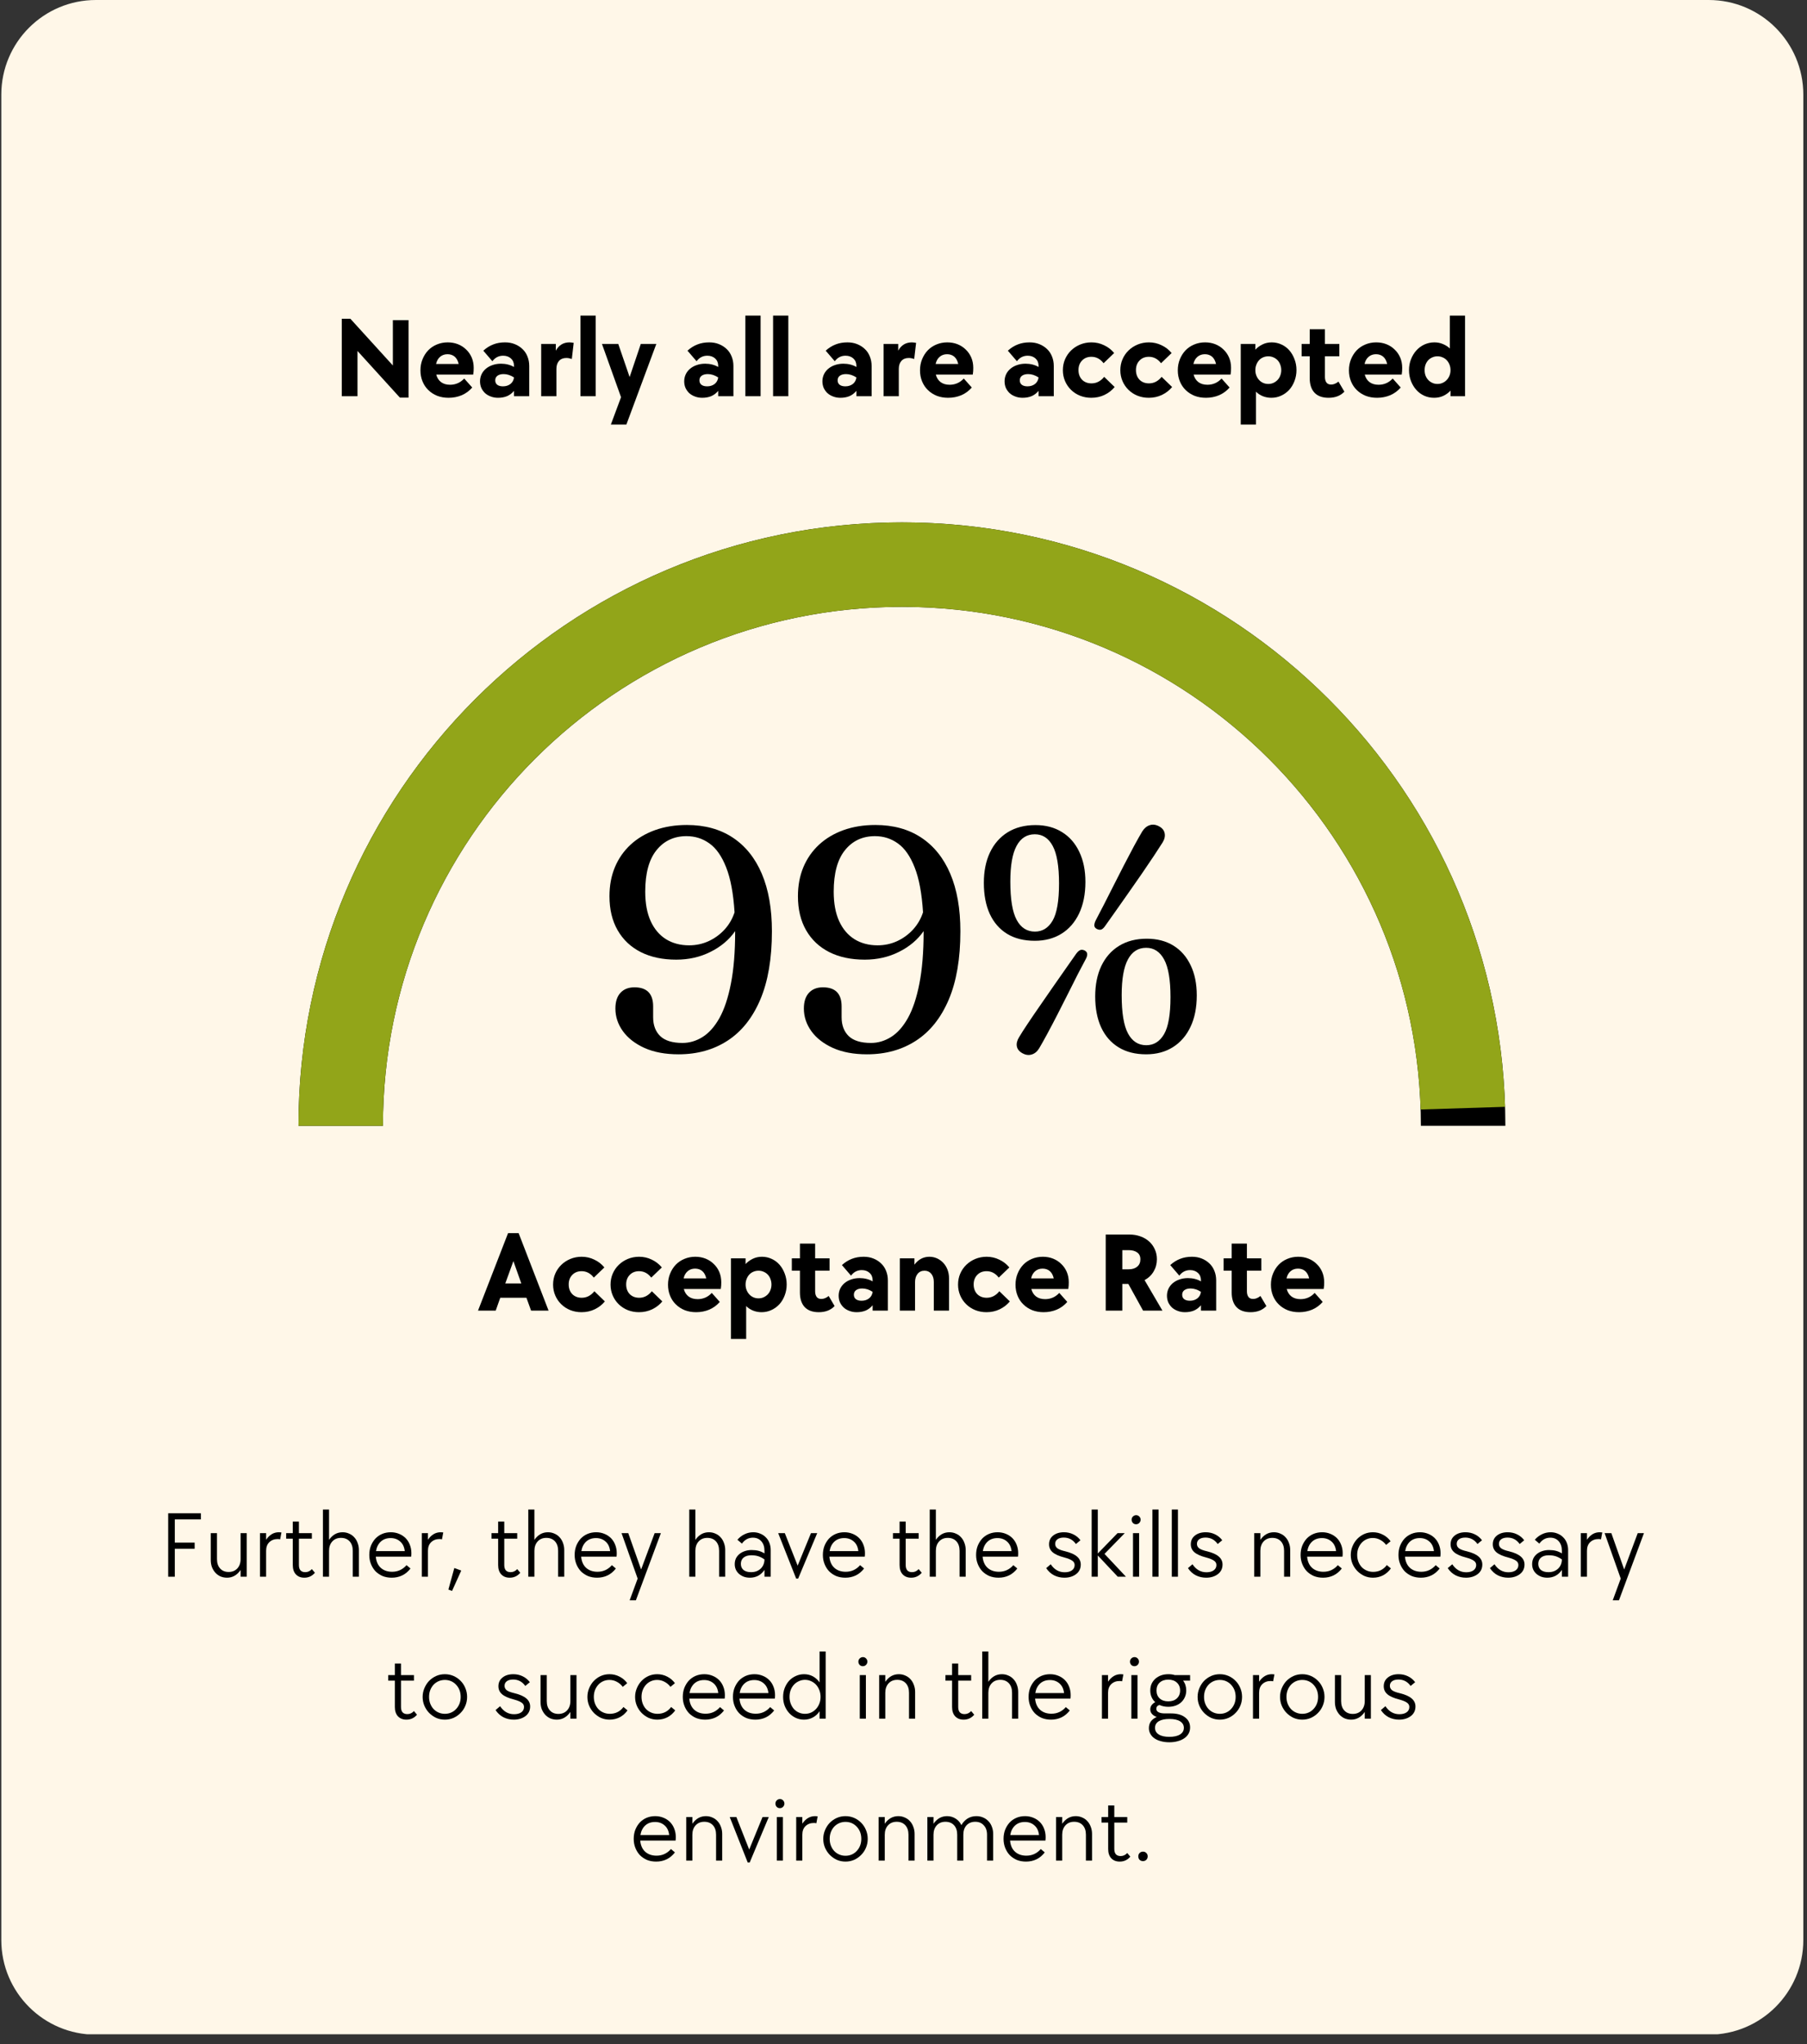 <svg xmlns="http://www.w3.org/2000/svg" xmlns:xlink="http://www.w3.org/1999/xlink" width="381" zoomAndPan="magnify" viewBox="0 0 285.75 323.25" height="431" preserveAspectRatio="xMidYMid meet" version="1.0"><rect x="0" y="0" width="285.75" height="323.25" fill="#333333" stroke="none"/><defs><g/><clipPath id="b6368e2711"><path d="M 0.207 0 L 285.168 0 L 285.168 322 L 0.207 322 Z M 0.207 0 " clip-rule="nonzero"/></clipPath><clipPath id="d4110dc536"><path d="M 15.172 0 L 270.203 0 C 278.469 0 285.168 6.699 285.168 14.965 L 285.168 306.801 C 285.168 315.066 278.469 321.766 270.203 321.766 L 15.172 321.766 C 6.906 321.766 0.207 315.066 0.207 306.801 L 0.207 14.965 C 0.207 6.699 6.906 0 15.172 0 Z M 15.172 0 " clip-rule="nonzero"/></clipPath><clipPath id="f3342f7271"><path d="M 47.199 82.609 L 238.051 82.609 L 238.051 178.035 L 47.199 178.035 Z M 47.199 82.609 " clip-rule="nonzero"/></clipPath><clipPath id="d702d20a3c"><path d="M 47.199 178.035 C 47.199 125.332 89.922 82.609 142.625 82.609 C 195.328 82.609 238.051 125.332 238.051 178.035 L 224.691 178.035 C 224.691 132.711 187.949 95.969 142.625 95.969 C 97.301 95.969 60.559 132.711 60.559 178.035 Z M 47.199 178.035 " clip-rule="nonzero"/></clipPath><clipPath id="5f1eabaf80"><path d="M 47.199 82.234 L 238.051 82.234 L 238.051 178.035 L 47.199 178.035 Z M 47.199 82.234 " clip-rule="nonzero"/></clipPath><clipPath id="86876b44f2"><path d="M 47.199 178.035 C 47.199 125.918 89.016 83.438 141.125 82.621 C 193.238 81.801 236.367 122.945 238.004 175.035 L 224.652 175.457 C 223.242 130.656 186.152 95.273 141.336 95.98 C 96.52 96.684 60.559 133.215 60.559 178.035 Z M 47.199 178.035 " clip-rule="nonzero"/></clipPath></defs><g clip-path="url(#b6368e2711)"><g clip-path="url(#d4110dc536)"><path fill="#fff7e8" d="M 0.207 0 L 285.168 0 L 285.168 321.699 L 0.207 321.699 Z M 0.207 0 " fill-opacity="1" fill-rule="nonzero"/></g></g><g fill="#000000" fill-opacity="1"><g transform="translate(94.3, 166.058)"><g><path d="M 13 0.672 C 10.906 0.672 9.113 0.336 7.625 -0.328 C 6.133 -1.004 4.992 -1.891 4.203 -2.984 C 3.41 -4.086 3.016 -5.281 3.016 -6.562 C 3.016 -7.645 3.281 -8.473 3.812 -9.047 C 4.344 -9.629 5.082 -9.922 6.031 -9.922 C 8 -9.922 8.984 -8.914 8.984 -6.906 L 8.984 -5.188 C 8.984 -3.926 9.359 -2.93 10.109 -2.203 C 10.867 -1.484 12.039 -1.125 13.625 -1.125 C 14.738 -1.125 15.797 -1.438 16.797 -2.062 C 17.805 -2.688 18.695 -3.688 19.469 -5.062 C 20.238 -6.445 20.844 -8.258 21.281 -10.5 C 21.727 -12.75 21.953 -15.492 21.953 -18.734 L 21.953 -18.812 C 21.004 -17.445 19.707 -16.352 18.062 -15.531 C 16.426 -14.707 14.617 -14.297 12.641 -14.297 C 10.492 -14.297 8.629 -14.691 7.047 -15.484 C 5.461 -16.285 4.238 -17.438 3.375 -18.938 C 2.508 -20.445 2.078 -22.242 2.078 -24.328 C 2.078 -26.016 2.363 -27.547 2.938 -28.922 C 3.52 -30.305 4.348 -31.492 5.422 -32.484 C 6.492 -33.473 7.781 -34.238 9.281 -34.781 C 10.789 -35.32 12.469 -35.594 14.312 -35.594 C 17.145 -35.594 19.562 -34.93 21.562 -33.609 C 23.57 -32.285 25.109 -30.375 26.172 -27.875 C 27.234 -25.375 27.766 -22.344 27.766 -18.781 C 27.766 -14.457 27.148 -10.852 25.922 -7.969 C 24.691 -5.082 22.969 -2.922 20.75 -1.484 C 18.539 -0.047 15.957 0.672 13 0.672 Z M 7.734 -25.047 C 7.734 -23.203 8.02 -21.648 8.594 -20.391 C 9.164 -19.141 9.973 -18.188 11.016 -17.531 C 12.066 -16.883 13.285 -16.562 14.672 -16.562 C 15.766 -16.562 16.789 -16.781 17.75 -17.219 C 18.719 -17.664 19.562 -18.281 20.281 -19.062 C 21 -19.852 21.523 -20.758 21.859 -21.781 C 21.672 -24.77 21.227 -27.141 20.531 -28.891 C 19.844 -30.648 18.961 -31.91 17.891 -32.672 C 16.828 -33.441 15.617 -33.828 14.266 -33.828 C 12.285 -33.828 10.703 -33.086 9.516 -31.609 C 8.328 -30.141 7.734 -27.953 7.734 -25.047 Z M 7.734 -25.047 "/></g></g></g><g fill="#000000" fill-opacity="1"><g transform="translate(124.104, 166.058)"><g><path d="M 13 0.672 C 10.906 0.672 9.113 0.336 7.625 -0.328 C 6.133 -1.004 4.992 -1.891 4.203 -2.984 C 3.41 -4.086 3.016 -5.281 3.016 -6.562 C 3.016 -7.645 3.281 -8.473 3.812 -9.047 C 4.344 -9.629 5.082 -9.922 6.031 -9.922 C 8 -9.922 8.984 -8.914 8.984 -6.906 L 8.984 -5.188 C 8.984 -3.926 9.359 -2.93 10.109 -2.203 C 10.867 -1.484 12.039 -1.125 13.625 -1.125 C 14.738 -1.125 15.797 -1.438 16.797 -2.062 C 17.805 -2.688 18.695 -3.688 19.469 -5.062 C 20.238 -6.445 20.844 -8.258 21.281 -10.5 C 21.727 -12.75 21.953 -15.492 21.953 -18.734 L 21.953 -18.812 C 21.004 -17.445 19.707 -16.352 18.062 -15.531 C 16.426 -14.707 14.617 -14.297 12.641 -14.297 C 10.492 -14.297 8.629 -14.691 7.047 -15.484 C 5.461 -16.285 4.238 -17.438 3.375 -18.938 C 2.508 -20.445 2.078 -22.242 2.078 -24.328 C 2.078 -26.016 2.363 -27.547 2.938 -28.922 C 3.52 -30.305 4.348 -31.492 5.422 -32.484 C 6.492 -33.473 7.781 -34.238 9.281 -34.781 C 10.789 -35.32 12.469 -35.594 14.312 -35.594 C 17.145 -35.594 19.562 -34.93 21.562 -33.609 C 23.57 -32.285 25.109 -30.375 26.172 -27.875 C 27.234 -25.375 27.766 -22.344 27.766 -18.781 C 27.766 -14.457 27.148 -10.852 25.922 -7.969 C 24.691 -5.082 22.969 -2.922 20.75 -1.484 C 18.539 -0.047 15.957 0.672 13 0.672 Z M 7.734 -25.047 C 7.734 -23.203 8.02 -21.648 8.594 -20.391 C 9.164 -19.141 9.973 -18.188 11.016 -17.531 C 12.066 -16.883 13.285 -16.562 14.672 -16.562 C 15.766 -16.562 16.789 -16.781 17.75 -17.219 C 18.719 -17.664 19.562 -18.281 20.281 -19.062 C 21 -19.852 21.523 -20.758 21.859 -21.781 C 21.672 -24.77 21.227 -27.141 20.531 -28.891 C 19.844 -30.648 18.961 -31.91 17.891 -32.672 C 16.828 -33.441 15.617 -33.828 14.266 -33.828 C 12.285 -33.828 10.703 -33.086 9.516 -31.609 C 8.328 -30.141 7.734 -27.953 7.734 -25.047 Z M 7.734 -25.047 "/></g></g></g><g fill="#000000" fill-opacity="1"><g transform="translate(153.908, 166.058)"><g><path d="M 20.875 -19.656 C 20.664 -19.344 20.457 -19.145 20.25 -19.062 C 20.039 -18.988 19.801 -19.02 19.531 -19.156 C 19.281 -19.289 19.148 -19.473 19.141 -19.703 C 19.141 -19.941 19.219 -20.219 19.375 -20.531 C 19.707 -21.145 20.113 -21.926 20.594 -22.875 C 21.082 -23.82 21.598 -24.836 22.141 -25.922 C 22.691 -27.016 23.25 -28.109 23.812 -29.203 C 24.383 -30.305 24.922 -31.328 25.422 -32.266 C 25.93 -33.203 26.367 -33.977 26.734 -34.594 C 27.055 -35.094 27.445 -35.414 27.906 -35.562 C 28.375 -35.719 28.867 -35.656 29.391 -35.375 C 29.891 -35.102 30.18 -34.738 30.266 -34.281 C 30.359 -33.82 30.25 -33.336 29.938 -32.828 C 29.602 -32.297 29.148 -31.598 28.578 -30.734 C 28.004 -29.867 27.363 -28.922 26.656 -27.891 C 25.945 -26.867 25.227 -25.836 24.5 -24.797 C 23.781 -23.766 23.102 -22.801 22.469 -21.906 C 21.844 -21.008 21.312 -20.258 20.875 -19.656 Z M 9.828 -35.578 C 11.453 -35.578 12.852 -35.207 14.031 -34.469 C 15.219 -33.738 16.129 -32.695 16.766 -31.344 C 17.41 -30 17.734 -28.414 17.734 -26.594 C 17.734 -24.664 17.398 -23 16.734 -21.594 C 16.066 -20.195 15.133 -19.129 13.938 -18.391 C 12.738 -17.648 11.336 -17.281 9.734 -17.281 C 8.016 -17.281 6.555 -17.645 5.359 -18.375 C 4.16 -19.113 3.242 -20.164 2.609 -21.531 C 1.984 -22.906 1.672 -24.539 1.672 -26.438 C 1.672 -28.281 1.992 -29.883 2.641 -31.25 C 3.285 -32.613 4.219 -33.676 5.438 -34.438 C 6.664 -35.195 8.129 -35.578 9.828 -35.578 Z M 13.562 -26.344 C 13.562 -29.07 13.227 -31.051 12.562 -32.281 C 11.906 -33.508 10.961 -34.125 9.734 -34.125 C 8.461 -34.125 7.5 -33.508 6.844 -32.281 C 6.188 -31.062 5.859 -29.18 5.859 -26.641 C 5.859 -23.848 6.191 -21.832 6.859 -20.594 C 7.523 -19.352 8.488 -18.734 9.75 -18.734 C 10.945 -18.734 11.879 -19.312 12.547 -20.469 C 13.223 -21.633 13.562 -23.594 13.562 -26.344 Z M 27.438 -17.609 C 29.07 -17.609 30.477 -17.242 31.656 -16.516 C 32.832 -15.785 33.738 -14.75 34.375 -13.406 C 35.02 -12.07 35.344 -10.488 35.344 -8.656 C 35.344 -6.707 35.008 -5.039 34.344 -3.656 C 33.688 -2.27 32.758 -1.203 31.562 -0.453 C 30.363 0.297 28.957 0.672 27.344 0.672 C 25.625 0.672 24.164 0.301 22.969 -0.438 C 21.77 -1.176 20.852 -2.227 20.219 -3.594 C 19.594 -4.957 19.281 -6.586 19.281 -8.484 C 19.281 -10.328 19.602 -11.93 20.25 -13.297 C 20.906 -14.672 21.844 -15.734 23.062 -16.484 C 24.281 -17.234 25.738 -17.609 27.438 -17.609 Z M 31.188 -8.375 C 31.188 -11.102 30.852 -13.082 30.188 -14.312 C 29.52 -15.551 28.57 -16.172 27.344 -16.172 C 26.07 -16.172 25.109 -15.555 24.453 -14.328 C 23.797 -13.109 23.469 -11.227 23.469 -8.688 C 23.469 -5.883 23.801 -3.863 24.469 -2.625 C 25.133 -1.383 26.098 -0.766 27.359 -0.766 C 28.555 -0.766 29.492 -1.348 30.172 -2.516 C 30.848 -3.68 31.188 -5.633 31.188 -8.375 Z M 16.266 -15.219 C 16.492 -15.531 16.711 -15.727 16.922 -15.812 C 17.129 -15.895 17.367 -15.867 17.641 -15.734 C 17.891 -15.586 18.016 -15.395 18.016 -15.156 C 18.023 -14.926 17.941 -14.656 17.766 -14.344 C 17.43 -13.727 17.02 -12.945 16.531 -12 C 16.051 -11.051 15.535 -10.023 14.984 -8.922 C 14.441 -7.828 13.883 -6.727 13.312 -5.625 C 12.75 -4.531 12.219 -3.52 11.719 -2.594 C 11.219 -1.664 10.785 -0.895 10.422 -0.281 C 10.109 0.238 9.711 0.566 9.234 0.703 C 8.766 0.848 8.273 0.781 7.766 0.5 C 7.273 0.227 6.984 -0.129 6.891 -0.578 C 6.805 -1.023 6.922 -1.504 7.234 -2.016 C 7.547 -2.547 7.992 -3.25 8.578 -4.125 C 9.16 -5 9.805 -5.945 10.516 -6.969 C 11.223 -7.988 11.938 -9.02 12.656 -10.062 C 13.383 -11.102 14.062 -12.07 14.688 -12.969 C 15.32 -13.863 15.848 -14.613 16.266 -15.219 Z M 16.266 -15.219 "/></g></g></g><g clip-path="url(#f3342f7271)"><g clip-path="url(#d702d20a3c)"><path fill="#000000" d="M 47.199 82.609 L 238.051 82.609 L 238.051 178.035 L 47.199 178.035 Z M 47.199 82.609 " fill-opacity="1" fill-rule="nonzero"/></g></g><g clip-path="url(#5f1eabaf80)"><g clip-path="url(#86876b44f2)"><path fill="#92a519" d="M 47.199 82.609 L 238.051 82.609 L 238.051 178.035 L 47.199 178.035 Z M 47.199 82.609 " fill-opacity="1" fill-rule="nonzero"/></g></g><g fill="#000000" fill-opacity="1"><g transform="translate(75.42, 207.261)"><g><path d="M 4.922 -12.25 L 6.594 -12.25 L 11.328 0 L 8.562 0 L 7.828 -2.031 L 3.688 -2.031 L 2.969 0 L 0.172 0 Z M 7.016 -4.297 L 5.766 -7.828 L 4.484 -4.297 Z M 7.016 -4.297 "/></g></g></g><g fill="#000000" fill-opacity="1"><g transform="translate(86.931, 207.261)"><g><path d="M 5.031 0.25 C 4.395 0.25 3.801 0.141 3.25 -0.078 C 2.707 -0.297 2.234 -0.602 1.828 -1 C 1.422 -1.395 1.102 -1.859 0.875 -2.391 C 0.645 -2.93 0.531 -3.504 0.531 -4.109 C 0.531 -4.734 0.645 -5.312 0.875 -5.844 C 1.102 -6.375 1.422 -6.836 1.828 -7.234 C 2.234 -7.629 2.711 -7.941 3.266 -8.172 C 3.816 -8.398 4.41 -8.516 5.047 -8.516 C 5.766 -8.516 6.43 -8.363 7.047 -8.062 C 7.672 -7.77 8.203 -7.359 8.641 -6.828 L 6.969 -5.219 C 6.445 -5.895 5.805 -6.234 5.047 -6.234 C 4.43 -6.234 3.938 -6.035 3.562 -5.641 C 3.188 -5.254 3 -4.754 3 -4.141 C 3 -3.516 3.188 -3.004 3.562 -2.609 C 3.945 -2.223 4.445 -2.031 5.062 -2.031 C 5.844 -2.031 6.508 -2.375 7.062 -3.062 L 8.719 -1.453 C 8.289 -0.93 7.754 -0.516 7.109 -0.203 C 6.473 0.098 5.781 0.25 5.031 0.25 Z M 5.031 0.25 "/></g></g></g><g fill="#000000" fill-opacity="1"><g transform="translate(96.018, 207.261)"><g><path d="M 5.031 0.25 C 4.395 0.25 3.801 0.141 3.25 -0.078 C 2.707 -0.297 2.234 -0.602 1.828 -1 C 1.422 -1.395 1.102 -1.859 0.875 -2.391 C 0.645 -2.93 0.531 -3.504 0.531 -4.109 C 0.531 -4.734 0.645 -5.312 0.875 -5.844 C 1.102 -6.375 1.422 -6.836 1.828 -7.234 C 2.234 -7.629 2.711 -7.941 3.266 -8.172 C 3.816 -8.398 4.41 -8.516 5.047 -8.516 C 5.766 -8.516 6.43 -8.363 7.047 -8.062 C 7.672 -7.77 8.203 -7.359 8.641 -6.828 L 6.969 -5.219 C 6.445 -5.895 5.805 -6.234 5.047 -6.234 C 4.43 -6.234 3.938 -6.035 3.562 -5.641 C 3.188 -5.254 3 -4.754 3 -4.141 C 3 -3.516 3.188 -3.004 3.562 -2.609 C 3.945 -2.223 4.445 -2.031 5.062 -2.031 C 5.844 -2.031 6.508 -2.375 7.062 -3.062 L 8.719 -1.453 C 8.289 -0.93 7.754 -0.516 7.109 -0.203 C 6.473 0.098 5.781 0.25 5.031 0.25 Z M 5.031 0.25 "/></g></g></g><g fill="#000000" fill-opacity="1"><g transform="translate(105.105, 207.261)"><g><path d="M 4.984 0.25 C 4.328 0.25 3.727 0.145 3.188 -0.062 C 2.645 -0.281 2.176 -0.582 1.781 -0.969 C 1.383 -1.352 1.078 -1.812 0.859 -2.344 C 0.641 -2.875 0.531 -3.457 0.531 -4.094 C 0.531 -4.727 0.641 -5.312 0.859 -5.844 C 1.078 -6.383 1.375 -6.852 1.75 -7.25 C 2.133 -7.645 2.586 -7.953 3.109 -8.172 C 3.641 -8.398 4.219 -8.516 4.844 -8.516 C 5.438 -8.516 5.977 -8.414 6.469 -8.219 C 6.969 -8.02 7.398 -7.738 7.766 -7.375 C 8.141 -7.02 8.43 -6.598 8.641 -6.109 C 8.848 -5.617 8.953 -5.078 8.953 -4.484 C 8.953 -4.273 8.945 -4.098 8.938 -3.953 C 8.926 -3.805 8.906 -3.629 8.875 -3.422 L 3.031 -3.422 C 3.156 -2.922 3.406 -2.523 3.781 -2.234 C 4.156 -1.953 4.633 -1.812 5.219 -1.812 C 5.645 -1.812 6.039 -1.891 6.406 -2.047 C 6.781 -2.203 7.129 -2.453 7.453 -2.797 L 8.719 -1.375 C 8.258 -0.844 7.707 -0.438 7.062 -0.156 C 6.414 0.113 5.723 0.25 4.984 0.25 Z M 6.578 -5.094 C 6.461 -5.602 6.254 -5.988 5.953 -6.25 C 5.648 -6.508 5.27 -6.641 4.812 -6.641 C 4.344 -6.641 3.945 -6.5 3.625 -6.219 C 3.312 -5.945 3.102 -5.57 3 -5.094 Z M 6.578 -5.094 "/></g></g></g><g fill="#000000" fill-opacity="1"><g transform="translate(114.605, 207.261)"><g><path d="M 5.344 -1.938 C 5.633 -1.938 5.906 -1.992 6.156 -2.109 C 6.406 -2.223 6.625 -2.379 6.812 -2.578 C 7 -2.773 7.141 -3.004 7.234 -3.266 C 7.336 -3.523 7.391 -3.812 7.391 -4.125 C 7.391 -4.438 7.336 -4.723 7.234 -4.984 C 7.141 -5.254 7 -5.488 6.812 -5.688 C 6.625 -5.883 6.406 -6.035 6.156 -6.141 C 5.906 -6.254 5.633 -6.312 5.344 -6.312 C 5.051 -6.312 4.773 -6.254 4.516 -6.141 C 4.266 -6.035 4.051 -5.883 3.875 -5.688 C 3.695 -5.488 3.555 -5.254 3.453 -4.984 C 3.348 -4.723 3.297 -4.438 3.297 -4.125 C 3.297 -3.812 3.348 -3.523 3.453 -3.266 C 3.555 -3.004 3.695 -2.773 3.875 -2.578 C 4.051 -2.379 4.266 -2.223 4.516 -2.109 C 4.773 -1.992 5.051 -1.938 5.344 -1.938 Z M 0.984 -8.266 L 3.297 -8.266 L 3.297 -7.359 C 3.609 -7.703 3.984 -7.977 4.422 -8.188 C 4.859 -8.406 5.348 -8.516 5.891 -8.516 C 6.441 -8.516 6.957 -8.398 7.438 -8.172 C 7.914 -7.953 8.328 -7.645 8.672 -7.25 C 9.016 -6.852 9.285 -6.391 9.484 -5.859 C 9.691 -5.328 9.797 -4.75 9.797 -4.125 C 9.797 -3.52 9.691 -2.945 9.484 -2.406 C 9.285 -1.875 9.008 -1.41 8.656 -1.016 C 8.301 -0.629 7.879 -0.32 7.391 -0.094 C 6.91 0.133 6.391 0.25 5.828 0.25 C 5.348 0.25 4.898 0.164 4.484 0 C 4.066 -0.164 3.703 -0.406 3.391 -0.719 L 3.391 4.484 L 0.984 4.484 Z M 0.984 -8.266 "/></g></g></g><g fill="#000000" fill-opacity="1"><g transform="translate(124.949, 207.261)"><g><path d="M 4.531 0.25 C 3.551 0.25 2.805 -0.02 2.297 -0.562 C 1.797 -1.102 1.547 -1.875 1.547 -2.875 L 1.547 -6.312 L 0.266 -6.312 L 0.266 -8.266 L 1.547 -8.266 L 1.547 -10.594 L 3.953 -10.594 L 3.953 -8.266 L 6.234 -8.266 L 6.234 -6.312 L 3.953 -6.312 L 3.953 -3.062 C 3.953 -2.688 4.031 -2.391 4.188 -2.172 C 4.344 -1.953 4.594 -1.844 4.938 -1.844 C 5.32 -1.844 5.707 -2 6.094 -2.312 L 7.031 -0.719 C 6.414 -0.07 5.582 0.25 4.531 0.25 Z M 4.531 0.25 "/></g></g></g><g fill="#000000" fill-opacity="1"><g transform="translate(132.168, 207.261)"><g><path d="M 3.297 0.25 C 2.879 0.25 2.5 0.18 2.156 0.047 C 1.812 -0.078 1.508 -0.254 1.25 -0.484 C 1 -0.723 0.801 -1 0.656 -1.312 C 0.52 -1.633 0.453 -1.984 0.453 -2.359 C 0.453 -2.742 0.531 -3.109 0.688 -3.453 C 0.852 -3.797 1.082 -4.094 1.375 -4.344 C 1.676 -4.594 2.023 -4.785 2.422 -4.922 C 2.828 -5.066 3.273 -5.141 3.766 -5.141 C 4.535 -5.141 5.223 -4.969 5.828 -4.625 L 5.828 -4.797 C 5.828 -5.285 5.664 -5.676 5.344 -5.969 C 5.02 -6.258 4.609 -6.406 4.109 -6.406 C 3.41 -6.406 2.844 -6.113 2.406 -5.531 L 0.969 -7.203 C 1.469 -7.648 1.992 -7.977 2.547 -8.188 C 3.098 -8.406 3.719 -8.516 4.406 -8.516 C 4.977 -8.516 5.492 -8.422 5.953 -8.234 C 6.422 -8.047 6.828 -7.785 7.172 -7.453 C 7.516 -7.129 7.773 -6.738 7.953 -6.281 C 8.141 -5.82 8.234 -5.32 8.234 -4.781 L 8.234 0 L 5.828 0 L 5.828 -0.844 C 5.484 -0.445 5.109 -0.164 4.703 0 C 4.297 0.164 3.828 0.25 3.297 0.25 Z M 4.078 -1.562 C 4.547 -1.562 4.941 -1.688 5.266 -1.938 C 5.586 -2.195 5.773 -2.539 5.828 -2.969 C 5.285 -3.32 4.738 -3.5 4.188 -3.5 C 3.77 -3.5 3.441 -3.41 3.203 -3.234 C 2.973 -3.055 2.859 -2.816 2.859 -2.516 C 2.859 -2.211 2.961 -1.977 3.172 -1.812 C 3.391 -1.645 3.691 -1.562 4.078 -1.562 Z M 4.078 -1.562 "/></g></g></g><g fill="#000000" fill-opacity="1"><g transform="translate(141.309, 207.261)"><g><path d="M 0.984 -8.266 L 3.297 -8.266 L 3.297 -7.266 C 3.586 -7.66 3.93 -7.969 4.328 -8.188 C 4.734 -8.406 5.176 -8.516 5.656 -8.516 C 6.094 -8.516 6.504 -8.426 6.891 -8.25 C 7.273 -8.07 7.602 -7.832 7.875 -7.531 C 8.156 -7.227 8.375 -6.867 8.531 -6.453 C 8.688 -6.035 8.766 -5.586 8.766 -5.109 L 8.766 0 L 6.359 0 L 6.359 -4.531 C 6.359 -5.07 6.223 -5.504 5.953 -5.828 C 5.691 -6.148 5.336 -6.312 4.891 -6.312 C 4.43 -6.312 4.066 -6.145 3.797 -5.812 C 3.523 -5.477 3.391 -5.031 3.391 -4.469 L 3.391 0 L 0.984 0 Z M 0.984 -8.266 "/></g></g></g><g fill="#000000" fill-opacity="1"><g transform="translate(150.97, 207.261)"><g><path d="M 5.031 0.25 C 4.395 0.25 3.801 0.141 3.25 -0.078 C 2.707 -0.297 2.234 -0.602 1.828 -1 C 1.422 -1.395 1.102 -1.859 0.875 -2.391 C 0.645 -2.93 0.531 -3.504 0.531 -4.109 C 0.531 -4.734 0.645 -5.312 0.875 -5.844 C 1.102 -6.375 1.422 -6.836 1.828 -7.234 C 2.234 -7.629 2.711 -7.941 3.266 -8.172 C 3.816 -8.398 4.41 -8.516 5.047 -8.516 C 5.766 -8.516 6.43 -8.363 7.047 -8.062 C 7.672 -7.77 8.203 -7.359 8.641 -6.828 L 6.969 -5.219 C 6.445 -5.895 5.805 -6.234 5.047 -6.234 C 4.43 -6.234 3.938 -6.035 3.562 -5.641 C 3.188 -5.254 3 -4.754 3 -4.141 C 3 -3.516 3.188 -3.004 3.562 -2.609 C 3.945 -2.223 4.445 -2.031 5.062 -2.031 C 5.844 -2.031 6.508 -2.375 7.062 -3.062 L 8.719 -1.453 C 8.289 -0.93 7.754 -0.516 7.109 -0.203 C 6.473 0.098 5.781 0.25 5.031 0.25 Z M 5.031 0.25 "/></g></g></g><g fill="#000000" fill-opacity="1"><g transform="translate(160.057, 207.261)"><g><path d="M 4.984 0.25 C 4.328 0.25 3.727 0.145 3.188 -0.062 C 2.645 -0.281 2.176 -0.582 1.781 -0.969 C 1.383 -1.352 1.078 -1.812 0.859 -2.344 C 0.641 -2.875 0.531 -3.457 0.531 -4.094 C 0.531 -4.727 0.641 -5.312 0.859 -5.844 C 1.078 -6.383 1.375 -6.852 1.75 -7.25 C 2.133 -7.645 2.586 -7.953 3.109 -8.172 C 3.641 -8.398 4.219 -8.516 4.844 -8.516 C 5.438 -8.516 5.977 -8.414 6.469 -8.219 C 6.969 -8.02 7.398 -7.738 7.766 -7.375 C 8.141 -7.02 8.43 -6.598 8.641 -6.109 C 8.848 -5.617 8.953 -5.078 8.953 -4.484 C 8.953 -4.273 8.945 -4.098 8.938 -3.953 C 8.926 -3.805 8.906 -3.629 8.875 -3.422 L 3.031 -3.422 C 3.156 -2.922 3.406 -2.523 3.781 -2.234 C 4.156 -1.953 4.633 -1.812 5.219 -1.812 C 5.645 -1.812 6.039 -1.891 6.406 -2.047 C 6.781 -2.203 7.129 -2.453 7.453 -2.797 L 8.719 -1.375 C 8.258 -0.844 7.707 -0.438 7.062 -0.156 C 6.414 0.113 5.723 0.25 4.984 0.25 Z M 6.578 -5.094 C 6.461 -5.602 6.254 -5.988 5.953 -6.25 C 5.648 -6.508 5.27 -6.641 4.812 -6.641 C 4.344 -6.641 3.945 -6.5 3.625 -6.219 C 3.312 -5.945 3.102 -5.57 3 -5.094 Z M 6.578 -5.094 "/></g></g></g><g fill="#000000" fill-opacity="1"><g transform="translate(169.557, 207.261)"><g/></g></g><g fill="#000000" fill-opacity="1"><g transform="translate(173.508, 207.261)"><g><path d="M 1.344 -12.031 L 5.109 -12.031 C 5.734 -12.031 6.312 -11.93 6.844 -11.734 C 7.375 -11.547 7.832 -11.273 8.219 -10.922 C 8.602 -10.578 8.898 -10.164 9.109 -9.688 C 9.328 -9.219 9.438 -8.695 9.438 -8.125 C 9.438 -7.414 9.266 -6.77 8.922 -6.188 C 8.578 -5.602 8.098 -5.148 7.484 -4.828 L 10.312 0 L 7.25 0 L 4.922 -4.219 L 3.969 -4.219 L 3.969 0 L 1.344 0 Z M 4.984 -6.531 C 5.547 -6.531 5.992 -6.672 6.328 -6.953 C 6.66 -7.234 6.828 -7.617 6.828 -8.109 C 6.828 -8.598 6.656 -8.961 6.312 -9.203 C 5.977 -9.441 5.535 -9.562 4.984 -9.562 L 3.969 -9.562 L 3.969 -6.531 Z M 4.984 -6.531 "/></g></g></g><g fill="#000000" fill-opacity="1"><g transform="translate(184.085, 207.261)"><g><path d="M 3.297 0.25 C 2.879 0.25 2.5 0.18 2.156 0.047 C 1.812 -0.078 1.508 -0.254 1.25 -0.484 C 1 -0.723 0.801 -1 0.656 -1.312 C 0.52 -1.633 0.453 -1.984 0.453 -2.359 C 0.453 -2.742 0.531 -3.109 0.688 -3.453 C 0.852 -3.797 1.082 -4.094 1.375 -4.344 C 1.676 -4.594 2.023 -4.785 2.422 -4.922 C 2.828 -5.066 3.273 -5.141 3.766 -5.141 C 4.535 -5.141 5.223 -4.969 5.828 -4.625 L 5.828 -4.797 C 5.828 -5.285 5.664 -5.676 5.344 -5.969 C 5.02 -6.258 4.609 -6.406 4.109 -6.406 C 3.41 -6.406 2.844 -6.113 2.406 -5.531 L 0.969 -7.203 C 1.469 -7.648 1.992 -7.977 2.547 -8.188 C 3.098 -8.406 3.719 -8.516 4.406 -8.516 C 4.977 -8.516 5.492 -8.422 5.953 -8.234 C 6.422 -8.047 6.828 -7.785 7.172 -7.453 C 7.516 -7.129 7.773 -6.738 7.953 -6.281 C 8.141 -5.82 8.234 -5.32 8.234 -4.781 L 8.234 0 L 5.828 0 L 5.828 -0.844 C 5.484 -0.445 5.109 -0.164 4.703 0 C 4.297 0.164 3.828 0.25 3.297 0.25 Z M 4.078 -1.562 C 4.547 -1.562 4.941 -1.688 5.266 -1.938 C 5.586 -2.195 5.773 -2.539 5.828 -2.969 C 5.285 -3.32 4.738 -3.5 4.188 -3.5 C 3.77 -3.5 3.441 -3.41 3.203 -3.234 C 2.973 -3.055 2.859 -2.816 2.859 -2.516 C 2.859 -2.211 2.961 -1.977 3.172 -1.812 C 3.391 -1.645 3.691 -1.562 4.078 -1.562 Z M 4.078 -1.562 "/></g></g></g><g fill="#000000" fill-opacity="1"><g transform="translate(193.226, 207.261)"><g><path d="M 4.531 0.25 C 3.551 0.25 2.805 -0.02 2.297 -0.562 C 1.797 -1.102 1.547 -1.875 1.547 -2.875 L 1.547 -6.312 L 0.266 -6.312 L 0.266 -8.266 L 1.547 -8.266 L 1.547 -10.594 L 3.953 -10.594 L 3.953 -8.266 L 6.234 -8.266 L 6.234 -6.312 L 3.953 -6.312 L 3.953 -3.062 C 3.953 -2.688 4.031 -2.391 4.188 -2.172 C 4.344 -1.953 4.594 -1.844 4.938 -1.844 C 5.32 -1.844 5.707 -2 6.094 -2.312 L 7.031 -0.719 C 6.414 -0.07 5.582 0.25 4.531 0.25 Z M 4.531 0.25 "/></g></g></g><g fill="#000000" fill-opacity="1"><g transform="translate(200.445, 207.261)"><g><path d="M 4.984 0.25 C 4.328 0.25 3.727 0.145 3.188 -0.062 C 2.645 -0.281 2.176 -0.582 1.781 -0.969 C 1.383 -1.352 1.078 -1.812 0.859 -2.344 C 0.641 -2.875 0.531 -3.457 0.531 -4.094 C 0.531 -4.727 0.641 -5.312 0.859 -5.844 C 1.078 -6.383 1.375 -6.852 1.75 -7.25 C 2.133 -7.645 2.586 -7.953 3.109 -8.172 C 3.641 -8.398 4.219 -8.516 4.844 -8.516 C 5.438 -8.516 5.977 -8.414 6.469 -8.219 C 6.969 -8.02 7.398 -7.738 7.766 -7.375 C 8.141 -7.02 8.43 -6.598 8.641 -6.109 C 8.848 -5.617 8.953 -5.078 8.953 -4.484 C 8.953 -4.273 8.945 -4.098 8.938 -3.953 C 8.926 -3.805 8.906 -3.629 8.875 -3.422 L 3.031 -3.422 C 3.156 -2.922 3.406 -2.523 3.781 -2.234 C 4.156 -1.953 4.633 -1.812 5.219 -1.812 C 5.645 -1.812 6.039 -1.891 6.406 -2.047 C 6.781 -2.203 7.129 -2.453 7.453 -2.797 L 8.719 -1.375 C 8.258 -0.844 7.707 -0.438 7.062 -0.156 C 6.414 0.113 5.723 0.25 4.984 0.25 Z M 6.578 -5.094 C 6.461 -5.602 6.254 -5.988 5.953 -6.25 C 5.648 -6.508 5.27 -6.641 4.812 -6.641 C 4.344 -6.641 3.945 -6.5 3.625 -6.219 C 3.312 -5.945 3.102 -5.57 3 -5.094 Z M 6.578 -5.094 "/></g></g></g><g fill="#000000" fill-opacity="1"><g transform="translate(52.703, 62.658)"><g><path d="M 3.828 -7.156 L 3.828 0 L 1.344 0 L 1.344 -12.25 L 2.703 -12.25 L 9.422 -4.859 L 9.422 -12.031 L 11.906 -12.031 L 11.906 0.219 L 10.531 0.219 Z M 3.828 -7.156 "/></g></g></g><g fill="#000000" fill-opacity="1"><g transform="translate(65.956, 62.658)"><g><path d="M 4.984 0.25 C 4.328 0.25 3.727 0.145 3.188 -0.062 C 2.645 -0.281 2.176 -0.582 1.781 -0.969 C 1.383 -1.352 1.078 -1.812 0.859 -2.344 C 0.641 -2.875 0.531 -3.457 0.531 -4.094 C 0.531 -4.727 0.641 -5.312 0.859 -5.844 C 1.078 -6.383 1.375 -6.852 1.75 -7.25 C 2.133 -7.645 2.586 -7.953 3.109 -8.172 C 3.641 -8.398 4.219 -8.516 4.844 -8.516 C 5.438 -8.516 5.977 -8.414 6.469 -8.219 C 6.969 -8.02 7.398 -7.738 7.766 -7.375 C 8.141 -7.02 8.43 -6.598 8.641 -6.109 C 8.848 -5.617 8.953 -5.078 8.953 -4.484 C 8.953 -4.273 8.945 -4.098 8.938 -3.953 C 8.926 -3.805 8.906 -3.629 8.875 -3.422 L 3.031 -3.422 C 3.156 -2.922 3.406 -2.523 3.781 -2.234 C 4.156 -1.953 4.633 -1.812 5.219 -1.812 C 5.645 -1.812 6.039 -1.891 6.406 -2.047 C 6.781 -2.203 7.129 -2.453 7.453 -2.797 L 8.719 -1.375 C 8.258 -0.844 7.707 -0.438 7.062 -0.156 C 6.414 0.113 5.723 0.25 4.984 0.25 Z M 6.578 -5.094 C 6.461 -5.602 6.254 -5.988 5.953 -6.25 C 5.648 -6.508 5.27 -6.641 4.812 -6.641 C 4.344 -6.641 3.945 -6.5 3.625 -6.219 C 3.312 -5.945 3.102 -5.57 3 -5.094 Z M 6.578 -5.094 "/></g></g></g><g fill="#000000" fill-opacity="1"><g transform="translate(75.456, 62.658)"><g><path d="M 3.297 0.25 C 2.879 0.25 2.5 0.18 2.156 0.047 C 1.812 -0.078 1.508 -0.254 1.25 -0.484 C 1 -0.723 0.801 -1 0.656 -1.312 C 0.52 -1.633 0.453 -1.984 0.453 -2.359 C 0.453 -2.742 0.531 -3.109 0.688 -3.453 C 0.852 -3.797 1.082 -4.094 1.375 -4.344 C 1.676 -4.594 2.023 -4.785 2.422 -4.922 C 2.828 -5.066 3.273 -5.141 3.766 -5.141 C 4.535 -5.141 5.223 -4.969 5.828 -4.625 L 5.828 -4.797 C 5.828 -5.285 5.664 -5.676 5.344 -5.969 C 5.02 -6.258 4.609 -6.406 4.109 -6.406 C 3.41 -6.406 2.844 -6.113 2.406 -5.531 L 0.969 -7.203 C 1.469 -7.648 1.992 -7.977 2.547 -8.188 C 3.098 -8.406 3.719 -8.516 4.406 -8.516 C 4.977 -8.516 5.492 -8.422 5.953 -8.234 C 6.422 -8.047 6.828 -7.785 7.172 -7.453 C 7.516 -7.129 7.773 -6.738 7.953 -6.281 C 8.141 -5.82 8.234 -5.32 8.234 -4.781 L 8.234 0 L 5.828 0 L 5.828 -0.844 C 5.484 -0.445 5.109 -0.164 4.703 0 C 4.297 0.164 3.828 0.25 3.297 0.25 Z M 4.078 -1.562 C 4.547 -1.562 4.941 -1.688 5.266 -1.938 C 5.586 -2.195 5.773 -2.539 5.828 -2.969 C 5.285 -3.32 4.738 -3.5 4.188 -3.5 C 3.77 -3.5 3.441 -3.41 3.203 -3.234 C 2.973 -3.055 2.859 -2.816 2.859 -2.516 C 2.859 -2.211 2.961 -1.977 3.172 -1.812 C 3.391 -1.645 3.691 -1.562 4.078 -1.562 Z M 4.078 -1.562 "/></g></g></g><g fill="#000000" fill-opacity="1"><g transform="translate(84.597, 62.658)"><g><path d="M 0.984 -8.266 L 3.297 -8.266 L 3.297 -7.203 C 3.773 -8.078 4.5 -8.516 5.469 -8.516 C 5.602 -8.516 5.727 -8.504 5.844 -8.484 C 5.969 -8.473 6.062 -8.457 6.125 -8.438 L 5.828 -5.891 C 5.523 -5.992 5.238 -6.047 4.969 -6.047 C 4.469 -6.047 4.078 -5.891 3.797 -5.578 C 3.523 -5.266 3.391 -4.844 3.391 -4.312 L 3.391 0 L 0.984 0 Z M 0.984 -8.266 "/></g></g></g><g fill="#000000" fill-opacity="1"><g transform="translate(90.811, 62.658)"><g><path d="M 0.984 -12.75 L 3.391 -12.75 L 3.391 0 L 0.984 0 Z M 0.984 -12.75 "/></g></g></g><g fill="#000000" fill-opacity="1"><g transform="translate(95.192, 62.658)"><g><path d="M 3.016 0.156 L 0 -8.266 L 2.578 -8.266 L 4.375 -3.031 L 6.141 -8.266 L 8.594 -8.266 L 3.859 4.484 L 1.406 4.484 Z M 3.016 0.156 "/></g></g></g><g fill="#000000" fill-opacity="1"><g transform="translate(103.794, 62.658)"><g/></g></g><g fill="#000000" fill-opacity="1"><g transform="translate(107.745, 62.658)"><g><path d="M 3.297 0.25 C 2.879 0.25 2.5 0.18 2.156 0.047 C 1.812 -0.078 1.508 -0.254 1.25 -0.484 C 1 -0.723 0.801 -1 0.656 -1.312 C 0.52 -1.633 0.453 -1.984 0.453 -2.359 C 0.453 -2.742 0.531 -3.109 0.688 -3.453 C 0.852 -3.797 1.082 -4.094 1.375 -4.344 C 1.676 -4.594 2.023 -4.785 2.422 -4.922 C 2.828 -5.066 3.273 -5.141 3.766 -5.141 C 4.535 -5.141 5.223 -4.969 5.828 -4.625 L 5.828 -4.797 C 5.828 -5.285 5.664 -5.676 5.344 -5.969 C 5.02 -6.258 4.609 -6.406 4.109 -6.406 C 3.41 -6.406 2.844 -6.113 2.406 -5.531 L 0.969 -7.203 C 1.469 -7.648 1.992 -7.977 2.547 -8.188 C 3.098 -8.406 3.719 -8.516 4.406 -8.516 C 4.977 -8.516 5.492 -8.422 5.953 -8.234 C 6.422 -8.047 6.828 -7.785 7.172 -7.453 C 7.516 -7.129 7.773 -6.738 7.953 -6.281 C 8.141 -5.82 8.234 -5.32 8.234 -4.781 L 8.234 0 L 5.828 0 L 5.828 -0.844 C 5.484 -0.445 5.109 -0.164 4.703 0 C 4.297 0.164 3.828 0.25 3.297 0.25 Z M 4.078 -1.562 C 4.547 -1.562 4.941 -1.688 5.266 -1.938 C 5.586 -2.195 5.773 -2.539 5.828 -2.969 C 5.285 -3.32 4.738 -3.5 4.188 -3.5 C 3.77 -3.5 3.441 -3.41 3.203 -3.234 C 2.973 -3.055 2.859 -2.816 2.859 -2.516 C 2.859 -2.211 2.961 -1.977 3.172 -1.812 C 3.391 -1.645 3.691 -1.562 4.078 -1.562 Z M 4.078 -1.562 "/></g></g></g><g fill="#000000" fill-opacity="1"><g transform="translate(116.886, 62.658)"><g><path d="M 0.984 -12.75 L 3.391 -12.75 L 3.391 0 L 0.984 0 Z M 0.984 -12.75 "/></g></g></g><g fill="#000000" fill-opacity="1"><g transform="translate(121.268, 62.658)"><g><path d="M 0.984 -12.75 L 3.391 -12.75 L 3.391 0 L 0.984 0 Z M 0.984 -12.75 "/></g></g></g><g fill="#000000" fill-opacity="1"><g transform="translate(125.65, 62.658)"><g/></g></g><g fill="#000000" fill-opacity="1"><g transform="translate(129.6, 62.658)"><g><path d="M 3.297 0.25 C 2.879 0.25 2.5 0.18 2.156 0.047 C 1.812 -0.078 1.508 -0.254 1.25 -0.484 C 1 -0.723 0.801 -1 0.656 -1.312 C 0.52 -1.633 0.453 -1.984 0.453 -2.359 C 0.453 -2.742 0.531 -3.109 0.688 -3.453 C 0.852 -3.797 1.082 -4.094 1.375 -4.344 C 1.676 -4.594 2.023 -4.785 2.422 -4.922 C 2.828 -5.066 3.273 -5.141 3.766 -5.141 C 4.535 -5.141 5.223 -4.969 5.828 -4.625 L 5.828 -4.797 C 5.828 -5.285 5.664 -5.676 5.344 -5.969 C 5.02 -6.258 4.609 -6.406 4.109 -6.406 C 3.41 -6.406 2.844 -6.113 2.406 -5.531 L 0.969 -7.203 C 1.469 -7.648 1.992 -7.977 2.547 -8.188 C 3.098 -8.406 3.719 -8.516 4.406 -8.516 C 4.977 -8.516 5.492 -8.422 5.953 -8.234 C 6.422 -8.047 6.828 -7.785 7.172 -7.453 C 7.516 -7.129 7.773 -6.738 7.953 -6.281 C 8.141 -5.82 8.234 -5.32 8.234 -4.781 L 8.234 0 L 5.828 0 L 5.828 -0.844 C 5.484 -0.445 5.109 -0.164 4.703 0 C 4.297 0.164 3.828 0.25 3.297 0.25 Z M 4.078 -1.562 C 4.547 -1.562 4.941 -1.688 5.266 -1.938 C 5.586 -2.195 5.773 -2.539 5.828 -2.969 C 5.285 -3.32 4.738 -3.5 4.188 -3.5 C 3.77 -3.5 3.441 -3.41 3.203 -3.234 C 2.973 -3.055 2.859 -2.816 2.859 -2.516 C 2.859 -2.211 2.961 -1.977 3.172 -1.812 C 3.391 -1.645 3.691 -1.562 4.078 -1.562 Z M 4.078 -1.562 "/></g></g></g><g fill="#000000" fill-opacity="1"><g transform="translate(138.741, 62.658)"><g><path d="M 0.984 -8.266 L 3.297 -8.266 L 3.297 -7.203 C 3.773 -8.078 4.5 -8.516 5.469 -8.516 C 5.602 -8.516 5.727 -8.504 5.844 -8.484 C 5.969 -8.473 6.062 -8.457 6.125 -8.438 L 5.828 -5.891 C 5.523 -5.992 5.238 -6.047 4.969 -6.047 C 4.469 -6.047 4.078 -5.891 3.797 -5.578 C 3.523 -5.266 3.391 -4.844 3.391 -4.312 L 3.391 0 L 0.984 0 Z M 0.984 -8.266 "/></g></g></g><g fill="#000000" fill-opacity="1"><g transform="translate(144.955, 62.658)"><g><path d="M 4.984 0.25 C 4.328 0.25 3.727 0.145 3.188 -0.062 C 2.645 -0.281 2.176 -0.582 1.781 -0.969 C 1.383 -1.352 1.078 -1.812 0.859 -2.344 C 0.641 -2.875 0.531 -3.457 0.531 -4.094 C 0.531 -4.727 0.641 -5.312 0.859 -5.844 C 1.078 -6.383 1.375 -6.852 1.75 -7.25 C 2.133 -7.645 2.586 -7.953 3.109 -8.172 C 3.641 -8.398 4.219 -8.516 4.844 -8.516 C 5.438 -8.516 5.977 -8.414 6.469 -8.219 C 6.969 -8.02 7.398 -7.738 7.766 -7.375 C 8.141 -7.02 8.43 -6.598 8.641 -6.109 C 8.848 -5.617 8.953 -5.078 8.953 -4.484 C 8.953 -4.273 8.945 -4.098 8.938 -3.953 C 8.926 -3.805 8.906 -3.629 8.875 -3.422 L 3.031 -3.422 C 3.156 -2.922 3.406 -2.523 3.781 -2.234 C 4.156 -1.953 4.633 -1.812 5.219 -1.812 C 5.645 -1.812 6.039 -1.891 6.406 -2.047 C 6.781 -2.203 7.129 -2.453 7.453 -2.797 L 8.719 -1.375 C 8.258 -0.844 7.707 -0.438 7.062 -0.156 C 6.414 0.113 5.723 0.25 4.984 0.25 Z M 6.578 -5.094 C 6.461 -5.602 6.254 -5.988 5.953 -6.25 C 5.648 -6.508 5.27 -6.641 4.812 -6.641 C 4.344 -6.641 3.945 -6.5 3.625 -6.219 C 3.312 -5.945 3.102 -5.57 3 -5.094 Z M 6.578 -5.094 "/></g></g></g><g fill="#000000" fill-opacity="1"><g transform="translate(154.455, 62.658)"><g/></g></g><g fill="#000000" fill-opacity="1"><g transform="translate(158.406, 62.658)"><g><path d="M 3.297 0.25 C 2.879 0.25 2.5 0.18 2.156 0.047 C 1.812 -0.078 1.508 -0.254 1.25 -0.484 C 1 -0.723 0.801 -1 0.656 -1.312 C 0.52 -1.633 0.453 -1.984 0.453 -2.359 C 0.453 -2.742 0.531 -3.109 0.688 -3.453 C 0.852 -3.797 1.082 -4.094 1.375 -4.344 C 1.676 -4.594 2.023 -4.785 2.422 -4.922 C 2.828 -5.066 3.273 -5.141 3.766 -5.141 C 4.535 -5.141 5.223 -4.969 5.828 -4.625 L 5.828 -4.797 C 5.828 -5.285 5.664 -5.676 5.344 -5.969 C 5.02 -6.258 4.609 -6.406 4.109 -6.406 C 3.41 -6.406 2.844 -6.113 2.406 -5.531 L 0.969 -7.203 C 1.469 -7.648 1.992 -7.977 2.547 -8.188 C 3.098 -8.406 3.719 -8.516 4.406 -8.516 C 4.977 -8.516 5.492 -8.422 5.953 -8.234 C 6.422 -8.047 6.828 -7.785 7.172 -7.453 C 7.516 -7.129 7.773 -6.738 7.953 -6.281 C 8.141 -5.82 8.234 -5.32 8.234 -4.781 L 8.234 0 L 5.828 0 L 5.828 -0.844 C 5.484 -0.445 5.109 -0.164 4.703 0 C 4.297 0.164 3.828 0.25 3.297 0.25 Z M 4.078 -1.562 C 4.547 -1.562 4.941 -1.688 5.266 -1.938 C 5.586 -2.195 5.773 -2.539 5.828 -2.969 C 5.285 -3.32 4.738 -3.5 4.188 -3.5 C 3.77 -3.5 3.441 -3.41 3.203 -3.234 C 2.973 -3.055 2.859 -2.816 2.859 -2.516 C 2.859 -2.211 2.961 -1.977 3.172 -1.812 C 3.391 -1.645 3.691 -1.562 4.078 -1.562 Z M 4.078 -1.562 "/></g></g></g><g fill="#000000" fill-opacity="1"><g transform="translate(167.546, 62.658)"><g><path d="M 5.031 0.25 C 4.395 0.25 3.801 0.141 3.25 -0.078 C 2.707 -0.297 2.234 -0.602 1.828 -1 C 1.422 -1.395 1.102 -1.859 0.875 -2.391 C 0.645 -2.93 0.531 -3.504 0.531 -4.109 C 0.531 -4.734 0.645 -5.312 0.875 -5.844 C 1.102 -6.375 1.422 -6.836 1.828 -7.234 C 2.234 -7.629 2.711 -7.941 3.266 -8.172 C 3.816 -8.398 4.41 -8.516 5.047 -8.516 C 5.766 -8.516 6.43 -8.363 7.047 -8.062 C 7.672 -7.77 8.203 -7.359 8.641 -6.828 L 6.969 -5.219 C 6.445 -5.895 5.805 -6.234 5.047 -6.234 C 4.43 -6.234 3.938 -6.035 3.562 -5.641 C 3.188 -5.254 3 -4.754 3 -4.141 C 3 -3.516 3.188 -3.004 3.562 -2.609 C 3.945 -2.223 4.445 -2.031 5.062 -2.031 C 5.844 -2.031 6.508 -2.375 7.062 -3.062 L 8.719 -1.453 C 8.289 -0.93 7.754 -0.516 7.109 -0.203 C 6.473 0.098 5.781 0.25 5.031 0.25 Z M 5.031 0.25 "/></g></g></g><g fill="#000000" fill-opacity="1"><g transform="translate(176.633, 62.658)"><g><path d="M 5.031 0.25 C 4.395 0.25 3.801 0.141 3.25 -0.078 C 2.707 -0.297 2.234 -0.602 1.828 -1 C 1.422 -1.395 1.102 -1.859 0.875 -2.391 C 0.645 -2.93 0.531 -3.504 0.531 -4.109 C 0.531 -4.734 0.645 -5.312 0.875 -5.844 C 1.102 -6.375 1.422 -6.836 1.828 -7.234 C 2.234 -7.629 2.711 -7.941 3.266 -8.172 C 3.816 -8.398 4.41 -8.516 5.047 -8.516 C 5.766 -8.516 6.43 -8.363 7.047 -8.062 C 7.672 -7.77 8.203 -7.359 8.641 -6.828 L 6.969 -5.219 C 6.445 -5.895 5.805 -6.234 5.047 -6.234 C 4.43 -6.234 3.938 -6.035 3.562 -5.641 C 3.188 -5.254 3 -4.754 3 -4.141 C 3 -3.516 3.188 -3.004 3.562 -2.609 C 3.945 -2.223 4.445 -2.031 5.062 -2.031 C 5.844 -2.031 6.508 -2.375 7.062 -3.062 L 8.719 -1.453 C 8.289 -0.93 7.754 -0.516 7.109 -0.203 C 6.473 0.098 5.781 0.25 5.031 0.25 Z M 5.031 0.25 "/></g></g></g><g fill="#000000" fill-opacity="1"><g transform="translate(185.72, 62.658)"><g><path d="M 4.984 0.25 C 4.328 0.25 3.727 0.145 3.188 -0.062 C 2.645 -0.281 2.176 -0.582 1.781 -0.969 C 1.383 -1.352 1.078 -1.812 0.859 -2.344 C 0.641 -2.875 0.531 -3.457 0.531 -4.094 C 0.531 -4.727 0.641 -5.312 0.859 -5.844 C 1.078 -6.383 1.375 -6.852 1.75 -7.25 C 2.133 -7.645 2.586 -7.953 3.109 -8.172 C 3.641 -8.398 4.219 -8.516 4.844 -8.516 C 5.438 -8.516 5.977 -8.414 6.469 -8.219 C 6.969 -8.02 7.398 -7.738 7.766 -7.375 C 8.141 -7.02 8.43 -6.598 8.641 -6.109 C 8.848 -5.617 8.953 -5.078 8.953 -4.484 C 8.953 -4.273 8.945 -4.098 8.938 -3.953 C 8.926 -3.805 8.906 -3.629 8.875 -3.422 L 3.031 -3.422 C 3.156 -2.922 3.406 -2.523 3.781 -2.234 C 4.156 -1.953 4.633 -1.812 5.219 -1.812 C 5.645 -1.812 6.039 -1.891 6.406 -2.047 C 6.781 -2.203 7.129 -2.453 7.453 -2.797 L 8.719 -1.375 C 8.258 -0.844 7.707 -0.438 7.062 -0.156 C 6.414 0.113 5.723 0.25 4.984 0.25 Z M 6.578 -5.094 C 6.461 -5.602 6.254 -5.988 5.953 -6.25 C 5.648 -6.508 5.27 -6.641 4.812 -6.641 C 4.344 -6.641 3.945 -6.5 3.625 -6.219 C 3.312 -5.945 3.102 -5.57 3 -5.094 Z M 6.578 -5.094 "/></g></g></g><g fill="#000000" fill-opacity="1"><g transform="translate(195.22, 62.658)"><g><path d="M 5.344 -1.938 C 5.633 -1.938 5.906 -1.992 6.156 -2.109 C 6.406 -2.223 6.625 -2.379 6.812 -2.578 C 7 -2.773 7.141 -3.004 7.234 -3.266 C 7.336 -3.523 7.391 -3.812 7.391 -4.125 C 7.391 -4.438 7.336 -4.723 7.234 -4.984 C 7.141 -5.254 7 -5.488 6.812 -5.688 C 6.625 -5.883 6.406 -6.035 6.156 -6.141 C 5.906 -6.254 5.633 -6.312 5.344 -6.312 C 5.051 -6.312 4.773 -6.254 4.516 -6.141 C 4.266 -6.035 4.051 -5.883 3.875 -5.688 C 3.695 -5.488 3.555 -5.254 3.453 -4.984 C 3.348 -4.723 3.297 -4.438 3.297 -4.125 C 3.297 -3.812 3.348 -3.523 3.453 -3.266 C 3.555 -3.004 3.695 -2.773 3.875 -2.578 C 4.051 -2.379 4.266 -2.223 4.516 -2.109 C 4.773 -1.992 5.051 -1.938 5.344 -1.938 Z M 0.984 -8.266 L 3.297 -8.266 L 3.297 -7.359 C 3.609 -7.703 3.984 -7.977 4.422 -8.188 C 4.859 -8.406 5.348 -8.516 5.891 -8.516 C 6.441 -8.516 6.957 -8.398 7.438 -8.172 C 7.914 -7.953 8.328 -7.645 8.672 -7.25 C 9.016 -6.852 9.285 -6.391 9.484 -5.859 C 9.691 -5.328 9.797 -4.75 9.797 -4.125 C 9.797 -3.52 9.691 -2.945 9.484 -2.406 C 9.285 -1.875 9.008 -1.41 8.656 -1.016 C 8.301 -0.629 7.879 -0.32 7.391 -0.094 C 6.91 0.133 6.391 0.25 5.828 0.25 C 5.348 0.25 4.898 0.164 4.484 0 C 4.066 -0.164 3.703 -0.406 3.391 -0.719 L 3.391 4.484 L 0.984 4.484 Z M 0.984 -8.266 "/></g></g></g><g fill="#000000" fill-opacity="1"><g transform="translate(205.564, 62.658)"><g><path d="M 4.531 0.25 C 3.551 0.25 2.805 -0.02 2.297 -0.562 C 1.797 -1.102 1.547 -1.875 1.547 -2.875 L 1.547 -6.312 L 0.266 -6.312 L 0.266 -8.266 L 1.547 -8.266 L 1.547 -10.594 L 3.953 -10.594 L 3.953 -8.266 L 6.234 -8.266 L 6.234 -6.312 L 3.953 -6.312 L 3.953 -3.062 C 3.953 -2.688 4.031 -2.391 4.188 -2.172 C 4.344 -1.953 4.594 -1.844 4.938 -1.844 C 5.32 -1.844 5.707 -2 6.094 -2.312 L 7.031 -0.719 C 6.414 -0.07 5.582 0.25 4.531 0.25 Z M 4.531 0.25 "/></g></g></g><g fill="#000000" fill-opacity="1"><g transform="translate(212.783, 62.658)"><g><path d="M 4.984 0.25 C 4.328 0.25 3.727 0.145 3.188 -0.062 C 2.645 -0.281 2.176 -0.582 1.781 -0.969 C 1.383 -1.352 1.078 -1.812 0.859 -2.344 C 0.641 -2.875 0.531 -3.457 0.531 -4.094 C 0.531 -4.727 0.641 -5.312 0.859 -5.844 C 1.078 -6.383 1.375 -6.852 1.75 -7.25 C 2.133 -7.645 2.586 -7.953 3.109 -8.172 C 3.641 -8.398 4.219 -8.516 4.844 -8.516 C 5.438 -8.516 5.977 -8.414 6.469 -8.219 C 6.969 -8.02 7.398 -7.738 7.766 -7.375 C 8.141 -7.02 8.43 -6.598 8.641 -6.109 C 8.848 -5.617 8.953 -5.078 8.953 -4.484 C 8.953 -4.273 8.945 -4.098 8.938 -3.953 C 8.926 -3.805 8.906 -3.629 8.875 -3.422 L 3.031 -3.422 C 3.156 -2.922 3.406 -2.523 3.781 -2.234 C 4.156 -1.953 4.633 -1.812 5.219 -1.812 C 5.645 -1.812 6.039 -1.891 6.406 -2.047 C 6.781 -2.203 7.129 -2.453 7.453 -2.797 L 8.719 -1.375 C 8.258 -0.844 7.707 -0.438 7.062 -0.156 C 6.414 0.113 5.723 0.25 4.984 0.25 Z M 6.578 -5.094 C 6.461 -5.602 6.254 -5.988 5.953 -6.25 C 5.648 -6.508 5.27 -6.641 4.812 -6.641 C 4.344 -6.641 3.945 -6.5 3.625 -6.219 C 3.312 -5.945 3.102 -5.57 3 -5.094 Z M 6.578 -5.094 "/></g></g></g><g fill="#000000" fill-opacity="1"><g transform="translate(222.283, 62.658)"><g><path d="M 4.5 0.25 C 3.938 0.25 3.414 0.141 2.938 -0.078 C 2.457 -0.297 2.039 -0.602 1.688 -1 C 1.332 -1.395 1.051 -1.859 0.844 -2.391 C 0.633 -2.93 0.531 -3.508 0.531 -4.125 C 0.531 -4.738 0.633 -5.312 0.844 -5.844 C 1.051 -6.375 1.332 -6.836 1.688 -7.234 C 2.039 -7.629 2.461 -7.941 2.953 -8.172 C 3.453 -8.398 3.984 -8.516 4.547 -8.516 C 5.035 -8.516 5.484 -8.426 5.891 -8.25 C 6.305 -8.082 6.672 -7.848 6.984 -7.547 L 6.984 -12.75 L 9.391 -12.75 L 9.391 0 L 7.094 0 L 7.094 -0.891 C 6.781 -0.547 6.406 -0.27 5.969 -0.062 C 5.531 0.145 5.039 0.25 4.5 0.25 Z M 5.031 -1.938 C 5.32 -1.938 5.594 -1.992 5.844 -2.109 C 6.102 -2.223 6.32 -2.379 6.5 -2.578 C 6.688 -2.773 6.832 -3.004 6.938 -3.266 C 7.039 -3.523 7.094 -3.812 7.094 -4.125 C 7.094 -4.438 7.039 -4.723 6.938 -4.984 C 6.832 -5.254 6.688 -5.488 6.5 -5.688 C 6.32 -5.883 6.102 -6.035 5.844 -6.141 C 5.594 -6.254 5.32 -6.312 5.031 -6.312 C 4.738 -6.312 4.469 -6.254 4.219 -6.141 C 3.969 -6.035 3.75 -5.883 3.562 -5.688 C 3.383 -5.488 3.242 -5.254 3.141 -4.984 C 3.047 -4.723 3 -4.438 3 -4.125 C 3 -3.812 3.047 -3.523 3.141 -3.266 C 3.242 -3.004 3.383 -2.773 3.562 -2.578 C 3.75 -2.379 3.969 -2.223 4.219 -2.109 C 4.469 -1.992 4.738 -1.938 5.031 -1.938 Z M 5.031 -1.938 "/></g></g></g><g fill="#000000" fill-opacity="1"><g transform="translate(25.251, 249.343)"><g><path d="M 1.344 -10.031 L 6.516 -10.031 L 6.516 -9.062 L 2.391 -9.062 L 2.391 -5.391 L 5.531 -5.391 L 5.531 -4.422 L 2.391 -4.422 L 2.391 0 L 1.344 0 Z M 1.344 -10.031 "/></g></g></g><g fill="#000000" fill-opacity="1"><g transform="translate(32.36, 249.343)"><g><path d="M 3.547 0.156 C 3.172 0.156 2.82 0.086 2.5 -0.047 C 2.188 -0.191 1.914 -0.391 1.688 -0.641 C 1.469 -0.891 1.289 -1.18 1.156 -1.516 C 1.031 -1.859 0.969 -2.238 0.969 -2.656 L 0.969 -6.891 L 1.953 -6.891 L 1.953 -2.781 C 1.953 -2.156 2.117 -1.66 2.453 -1.297 C 2.785 -0.93 3.234 -0.75 3.797 -0.75 C 4.367 -0.75 4.828 -0.938 5.172 -1.312 C 5.516 -1.688 5.688 -2.176 5.688 -2.781 L 5.688 -6.891 L 6.656 -6.891 L 6.656 0 L 5.688 0 L 5.688 -1.062 C 5.125 -0.25 4.41 0.156 3.547 0.156 Z M 3.547 0.156 "/></g></g></g><g fill="#000000" fill-opacity="1"><g transform="translate(40.067, 249.343)"><g><path d="M 1.047 -6.891 L 2.016 -6.891 L 2.016 -5.844 C 2.547 -6.633 3.219 -7.031 4.031 -7.031 C 4.102 -7.031 4.176 -7.023 4.25 -7.016 C 4.32 -7.016 4.383 -7.008 4.438 -7 L 4.234 -5.906 C 4.117 -5.938 3.984 -5.953 3.828 -5.953 C 3.297 -5.953 2.859 -5.785 2.516 -5.453 C 2.18 -5.129 2.016 -4.676 2.016 -4.094 L 2.016 0 L 1.047 0 Z M 1.047 -6.891 "/></g></g></g><g fill="#000000" fill-opacity="1"><g transform="translate(44.721, 249.343)"><g><path d="M 3.406 0.156 C 2.844 0.156 2.395 -0.02 2.062 -0.375 C 1.738 -0.727 1.578 -1.219 1.578 -1.844 L 1.578 -6.016 L 0.531 -6.016 L 0.531 -6.891 L 1.578 -6.891 L 1.578 -8.719 L 2.547 -8.719 L 2.547 -6.891 L 4.594 -6.891 L 4.594 -6.016 L 2.547 -6.016 L 2.547 -1.844 C 2.547 -1.477 2.629 -1.195 2.797 -1 C 2.973 -0.812 3.223 -0.719 3.547 -0.719 C 3.953 -0.719 4.301 -0.879 4.594 -1.203 L 5.078 -0.625 C 4.867 -0.375 4.625 -0.18 4.344 -0.047 C 4.07 0.086 3.758 0.156 3.406 0.156 Z M 3.406 0.156 "/></g></g></g><g fill="#000000" fill-opacity="1"><g transform="translate(50.019, 249.343)"><g><path d="M 1.047 -10.625 L 2.016 -10.625 L 2.016 -5.828 C 2.566 -6.629 3.281 -7.031 4.156 -7.031 C 4.531 -7.031 4.875 -6.957 5.188 -6.812 C 5.508 -6.676 5.781 -6.484 6 -6.234 C 6.227 -5.992 6.406 -5.695 6.531 -5.344 C 6.664 -5 6.734 -4.629 6.734 -4.234 L 6.734 0 L 5.766 0 L 5.766 -4.094 C 5.766 -4.727 5.598 -5.227 5.266 -5.594 C 4.93 -5.957 4.477 -6.141 3.906 -6.141 C 3.332 -6.141 2.875 -5.953 2.531 -5.578 C 2.188 -5.203 2.016 -4.707 2.016 -4.094 L 2.016 0 L 1.047 0 Z M 1.047 -10.625 "/></g></g></g><g fill="#000000" fill-opacity="1"><g transform="translate(57.726, 249.343)"><g><path d="M 4.219 0.156 C 3.688 0.156 3.203 0.066 2.766 -0.109 C 2.336 -0.297 1.969 -0.547 1.656 -0.859 C 1.352 -1.18 1.113 -1.562 0.938 -2 C 0.758 -2.445 0.672 -2.926 0.672 -3.438 C 0.672 -3.957 0.754 -4.438 0.922 -4.875 C 1.098 -5.312 1.332 -5.691 1.625 -6.016 C 1.926 -6.336 2.285 -6.586 2.703 -6.766 C 3.117 -6.941 3.578 -7.031 4.078 -7.031 C 4.547 -7.031 4.977 -6.945 5.375 -6.781 C 5.77 -6.625 6.113 -6.398 6.406 -6.109 C 6.695 -5.816 6.922 -5.469 7.078 -5.062 C 7.242 -4.656 7.328 -4.207 7.328 -3.719 C 7.328 -3.508 7.316 -3.328 7.297 -3.172 L 1.703 -3.172 C 1.766 -2.422 2.023 -1.832 2.484 -1.406 C 2.953 -0.988 3.551 -0.781 4.281 -0.781 C 5.188 -0.781 5.945 -1.129 6.562 -1.828 L 7.188 -1.297 C 6.82 -0.816 6.383 -0.453 5.875 -0.203 C 5.375 0.035 4.82 0.156 4.219 0.156 Z M 6.281 -4.047 C 6.207 -4.703 5.969 -5.207 5.562 -5.562 C 5.156 -5.926 4.648 -6.109 4.047 -6.109 C 3.41 -6.109 2.891 -5.922 2.484 -5.547 C 2.086 -5.172 1.836 -4.672 1.734 -4.047 Z M 6.281 -4.047 "/></g></g></g><g fill="#000000" fill-opacity="1"><g transform="translate(65.657, 249.343)"><g><path d="M 1.047 -6.891 L 2.016 -6.891 L 2.016 -5.844 C 2.547 -6.633 3.219 -7.031 4.031 -7.031 C 4.102 -7.031 4.176 -7.023 4.25 -7.016 C 4.32 -7.016 4.383 -7.008 4.438 -7 L 4.234 -5.906 C 4.117 -5.938 3.984 -5.953 3.828 -5.953 C 3.297 -5.953 2.859 -5.785 2.516 -5.453 C 2.18 -5.129 2.016 -4.676 2.016 -4.094 L 2.016 0 L 1.047 0 Z M 1.047 -6.891 "/></g></g></g><g fill="#000000" fill-opacity="1"><g transform="translate(70.312, 249.343)"><g><path d="M 0.594 2.031 L 1.531 -1.375 L 2.625 -0.969 L 1.172 2.25 Z M 0.594 2.031 "/></g></g></g><g fill="#000000" fill-opacity="1"><g transform="translate(73.903, 249.343)"><g/></g></g><g fill="#000000" fill-opacity="1"><g transform="translate(77.196, 249.343)"><g><path d="M 3.406 0.156 C 2.844 0.156 2.395 -0.02 2.062 -0.375 C 1.738 -0.727 1.578 -1.219 1.578 -1.844 L 1.578 -6.016 L 0.531 -6.016 L 0.531 -6.891 L 1.578 -6.891 L 1.578 -8.719 L 2.547 -8.719 L 2.547 -6.891 L 4.594 -6.891 L 4.594 -6.016 L 2.547 -6.016 L 2.547 -1.844 C 2.547 -1.477 2.629 -1.195 2.797 -1 C 2.973 -0.812 3.223 -0.719 3.547 -0.719 C 3.953 -0.719 4.301 -0.879 4.594 -1.203 L 5.078 -0.625 C 4.867 -0.375 4.625 -0.18 4.344 -0.047 C 4.07 0.086 3.758 0.156 3.406 0.156 Z M 3.406 0.156 "/></g></g></g><g fill="#000000" fill-opacity="1"><g transform="translate(82.493, 249.343)"><g><path d="M 1.047 -10.625 L 2.016 -10.625 L 2.016 -5.828 C 2.566 -6.629 3.281 -7.031 4.156 -7.031 C 4.531 -7.031 4.875 -6.957 5.188 -6.812 C 5.508 -6.676 5.781 -6.484 6 -6.234 C 6.227 -5.992 6.406 -5.695 6.531 -5.344 C 6.664 -5 6.734 -4.629 6.734 -4.234 L 6.734 0 L 5.766 0 L 5.766 -4.094 C 5.766 -4.727 5.598 -5.227 5.266 -5.594 C 4.93 -5.957 4.477 -6.141 3.906 -6.141 C 3.332 -6.141 2.875 -5.953 2.531 -5.578 C 2.188 -5.203 2.016 -4.707 2.016 -4.094 L 2.016 0 L 1.047 0 Z M 1.047 -10.625 "/></g></g></g><g fill="#000000" fill-opacity="1"><g transform="translate(90.2, 249.343)"><g><path d="M 4.219 0.156 C 3.688 0.156 3.203 0.066 2.766 -0.109 C 2.336 -0.297 1.969 -0.547 1.656 -0.859 C 1.352 -1.18 1.113 -1.562 0.938 -2 C 0.758 -2.445 0.672 -2.926 0.672 -3.438 C 0.672 -3.957 0.754 -4.438 0.922 -4.875 C 1.098 -5.312 1.332 -5.691 1.625 -6.016 C 1.926 -6.336 2.285 -6.586 2.703 -6.766 C 3.117 -6.941 3.578 -7.031 4.078 -7.031 C 4.547 -7.031 4.977 -6.945 5.375 -6.781 C 5.77 -6.625 6.113 -6.398 6.406 -6.109 C 6.695 -5.816 6.922 -5.469 7.078 -5.062 C 7.242 -4.656 7.328 -4.207 7.328 -3.719 C 7.328 -3.508 7.316 -3.328 7.297 -3.172 L 1.703 -3.172 C 1.766 -2.422 2.023 -1.832 2.484 -1.406 C 2.953 -0.988 3.551 -0.781 4.281 -0.781 C 5.188 -0.781 5.945 -1.129 6.562 -1.828 L 7.188 -1.297 C 6.82 -0.816 6.383 -0.453 5.875 -0.203 C 5.375 0.035 4.82 0.156 4.219 0.156 Z M 6.281 -4.047 C 6.207 -4.703 5.969 -5.207 5.562 -5.562 C 5.156 -5.926 4.648 -6.109 4.047 -6.109 C 3.41 -6.109 2.891 -5.922 2.484 -5.547 C 2.086 -5.172 1.836 -4.672 1.734 -4.047 Z M 6.281 -4.047 "/></g></g></g><g fill="#000000" fill-opacity="1"><g transform="translate(98.132, 249.343)"><g><path d="M 2.703 0.297 L 0.156 -6.891 L 1.219 -6.891 L 3.25 -1.141 L 5.391 -6.891 L 6.375 -6.891 L 2.422 3.734 L 1.438 3.734 Z M 2.703 0.297 "/></g></g></g><g fill="#000000" fill-opacity="1"><g transform="translate(104.657, 249.343)"><g/></g></g><g fill="#000000" fill-opacity="1"><g transform="translate(107.949, 249.343)"><g><path d="M 1.047 -10.625 L 2.016 -10.625 L 2.016 -5.828 C 2.566 -6.629 3.281 -7.031 4.156 -7.031 C 4.531 -7.031 4.875 -6.957 5.188 -6.812 C 5.508 -6.676 5.781 -6.484 6 -6.234 C 6.227 -5.992 6.406 -5.695 6.531 -5.344 C 6.664 -5 6.734 -4.629 6.734 -4.234 L 6.734 0 L 5.766 0 L 5.766 -4.094 C 5.766 -4.727 5.598 -5.227 5.266 -5.594 C 4.93 -5.957 4.477 -6.141 3.906 -6.141 C 3.332 -6.141 2.875 -5.953 2.531 -5.578 C 2.188 -5.203 2.016 -4.707 2.016 -4.094 L 2.016 0 L 1.047 0 Z M 1.047 -10.625 "/></g></g></g><g fill="#000000" fill-opacity="1"><g transform="translate(115.656, 249.343)"><g><path d="M 2.938 0.156 C 2.582 0.156 2.258 0.102 1.969 0 C 1.676 -0.113 1.422 -0.266 1.203 -0.453 C 0.992 -0.641 0.828 -0.863 0.703 -1.125 C 0.586 -1.395 0.531 -1.68 0.531 -1.984 C 0.531 -2.316 0.594 -2.617 0.719 -2.891 C 0.852 -3.16 1.039 -3.395 1.281 -3.594 C 1.52 -3.789 1.801 -3.941 2.125 -4.047 C 2.457 -4.16 2.812 -4.219 3.188 -4.219 C 3.602 -4.219 3.973 -4.176 4.297 -4.094 C 4.617 -4.008 4.93 -3.875 5.234 -3.688 L 5.234 -4.109 C 5.234 -4.734 5.066 -5.234 4.734 -5.609 C 4.398 -5.984 3.957 -6.172 3.406 -6.172 C 2.695 -6.172 2.117 -5.859 1.672 -5.234 L 0.953 -5.844 C 1.285 -6.227 1.664 -6.52 2.094 -6.719 C 2.52 -6.926 2.973 -7.031 3.453 -7.031 C 3.859 -7.031 4.227 -6.957 4.562 -6.812 C 4.906 -6.676 5.195 -6.484 5.438 -6.234 C 5.688 -5.992 5.879 -5.695 6.016 -5.344 C 6.148 -5 6.219 -4.629 6.219 -4.234 L 6.219 0 L 5.234 0 L 5.234 -1.078 C 4.953 -0.66 4.613 -0.348 4.219 -0.141 C 3.832 0.055 3.406 0.156 2.938 0.156 Z M 3.109 -0.719 C 3.422 -0.719 3.707 -0.766 3.969 -0.859 C 4.227 -0.961 4.453 -1.102 4.641 -1.281 C 4.828 -1.457 4.973 -1.672 5.078 -1.922 C 5.18 -2.172 5.234 -2.441 5.234 -2.734 C 4.91 -2.961 4.586 -3.129 4.266 -3.234 C 3.953 -3.336 3.582 -3.391 3.156 -3.391 C 2.645 -3.391 2.238 -3.27 1.938 -3.031 C 1.645 -2.789 1.5 -2.457 1.5 -2.031 C 1.5 -1.625 1.641 -1.301 1.922 -1.062 C 2.211 -0.832 2.609 -0.719 3.109 -0.719 Z M 3.109 -0.719 "/></g></g></g><g fill="#000000" fill-opacity="1"><g transform="translate(122.84, 249.343)"><g><path d="M 0.219 -6.891 L 1.266 -6.891 L 3.297 -1.75 L 5.406 -6.891 L 6.391 -6.891 L 3.375 0.297 L 3.062 0.297 Z M 0.219 -6.891 "/></g></g></g><g fill="#000000" fill-opacity="1"><g transform="translate(129.454, 249.343)"><g><path d="M 4.219 0.156 C 3.688 0.156 3.203 0.066 2.766 -0.109 C 2.336 -0.297 1.969 -0.547 1.656 -0.859 C 1.352 -1.18 1.113 -1.562 0.938 -2 C 0.758 -2.445 0.672 -2.926 0.672 -3.438 C 0.672 -3.957 0.754 -4.438 0.922 -4.875 C 1.098 -5.312 1.332 -5.691 1.625 -6.016 C 1.926 -6.336 2.285 -6.586 2.703 -6.766 C 3.117 -6.941 3.578 -7.031 4.078 -7.031 C 4.547 -7.031 4.977 -6.945 5.375 -6.781 C 5.77 -6.625 6.113 -6.398 6.406 -6.109 C 6.695 -5.816 6.922 -5.469 7.078 -5.062 C 7.242 -4.656 7.328 -4.207 7.328 -3.719 C 7.328 -3.508 7.316 -3.328 7.297 -3.172 L 1.703 -3.172 C 1.766 -2.422 2.023 -1.832 2.484 -1.406 C 2.953 -0.988 3.551 -0.781 4.281 -0.781 C 5.188 -0.781 5.945 -1.129 6.562 -1.828 L 7.188 -1.297 C 6.82 -0.816 6.383 -0.453 5.875 -0.203 C 5.375 0.035 4.82 0.156 4.219 0.156 Z M 6.281 -4.047 C 6.207 -4.703 5.969 -5.207 5.562 -5.562 C 5.156 -5.926 4.648 -6.109 4.047 -6.109 C 3.41 -6.109 2.891 -5.922 2.484 -5.547 C 2.086 -5.172 1.836 -4.672 1.734 -4.047 Z M 6.281 -4.047 "/></g></g></g><g fill="#000000" fill-opacity="1"><g transform="translate(137.386, 249.343)"><g/></g></g><g fill="#000000" fill-opacity="1"><g transform="translate(140.678, 249.343)"><g><path d="M 3.406 0.156 C 2.844 0.156 2.395 -0.02 2.062 -0.375 C 1.738 -0.727 1.578 -1.219 1.578 -1.844 L 1.578 -6.016 L 0.531 -6.016 L 0.531 -6.891 L 1.578 -6.891 L 1.578 -8.719 L 2.547 -8.719 L 2.547 -6.891 L 4.594 -6.891 L 4.594 -6.016 L 2.547 -6.016 L 2.547 -1.844 C 2.547 -1.477 2.629 -1.195 2.797 -1 C 2.973 -0.812 3.223 -0.719 3.547 -0.719 C 3.953 -0.719 4.301 -0.879 4.594 -1.203 L 5.078 -0.625 C 4.867 -0.375 4.625 -0.18 4.344 -0.047 C 4.07 0.086 3.758 0.156 3.406 0.156 Z M 3.406 0.156 "/></g></g></g><g fill="#000000" fill-opacity="1"><g transform="translate(145.976, 249.343)"><g><path d="M 1.047 -10.625 L 2.016 -10.625 L 2.016 -5.828 C 2.566 -6.629 3.281 -7.031 4.156 -7.031 C 4.531 -7.031 4.875 -6.957 5.188 -6.812 C 5.508 -6.676 5.781 -6.484 6 -6.234 C 6.227 -5.992 6.406 -5.695 6.531 -5.344 C 6.664 -5 6.734 -4.629 6.734 -4.234 L 6.734 0 L 5.766 0 L 5.766 -4.094 C 5.766 -4.727 5.598 -5.227 5.266 -5.594 C 4.93 -5.957 4.477 -6.141 3.906 -6.141 C 3.332 -6.141 2.875 -5.953 2.531 -5.578 C 2.188 -5.203 2.016 -4.707 2.016 -4.094 L 2.016 0 L 1.047 0 Z M 1.047 -10.625 "/></g></g></g><g fill="#000000" fill-opacity="1"><g transform="translate(153.683, 249.343)"><g><path d="M 4.219 0.156 C 3.688 0.156 3.203 0.066 2.766 -0.109 C 2.336 -0.297 1.969 -0.547 1.656 -0.859 C 1.352 -1.18 1.113 -1.562 0.938 -2 C 0.758 -2.445 0.672 -2.926 0.672 -3.438 C 0.672 -3.957 0.754 -4.438 0.922 -4.875 C 1.098 -5.312 1.332 -5.691 1.625 -6.016 C 1.926 -6.336 2.285 -6.586 2.703 -6.766 C 3.117 -6.941 3.578 -7.031 4.078 -7.031 C 4.547 -7.031 4.977 -6.945 5.375 -6.781 C 5.77 -6.625 6.113 -6.398 6.406 -6.109 C 6.695 -5.816 6.922 -5.469 7.078 -5.062 C 7.242 -4.656 7.328 -4.207 7.328 -3.719 C 7.328 -3.508 7.316 -3.328 7.297 -3.172 L 1.703 -3.172 C 1.766 -2.422 2.023 -1.832 2.484 -1.406 C 2.953 -0.988 3.551 -0.781 4.281 -0.781 C 5.188 -0.781 5.945 -1.129 6.562 -1.828 L 7.188 -1.297 C 6.82 -0.816 6.383 -0.453 5.875 -0.203 C 5.375 0.035 4.82 0.156 4.219 0.156 Z M 6.281 -4.047 C 6.207 -4.703 5.969 -5.207 5.562 -5.562 C 5.156 -5.926 4.648 -6.109 4.047 -6.109 C 3.41 -6.109 2.891 -5.922 2.484 -5.547 C 2.086 -5.172 1.836 -4.672 1.734 -4.047 Z M 6.281 -4.047 "/></g></g></g><g fill="#000000" fill-opacity="1"><g transform="translate(161.615, 249.343)"><g/></g></g><g fill="#000000" fill-opacity="1"><g transform="translate(164.907, 249.343)"><g><path d="M 3.422 0.156 C 2.828 0.156 2.281 0.031 1.781 -0.219 C 1.289 -0.469 0.875 -0.848 0.531 -1.359 L 1.25 -1.969 C 1.812 -1.125 2.547 -0.703 3.453 -0.703 C 3.93 -0.703 4.312 -0.801 4.594 -1 C 4.883 -1.207 5.031 -1.488 5.031 -1.844 C 5.031 -2.133 4.906 -2.363 4.656 -2.531 C 4.414 -2.707 4.008 -2.875 3.438 -3.031 C 2.582 -3.25 1.957 -3.523 1.562 -3.859 C 1.176 -4.191 0.984 -4.613 0.984 -5.125 C 0.984 -5.695 1.195 -6.156 1.625 -6.5 C 2.062 -6.852 2.633 -7.031 3.344 -7.031 C 3.875 -7.031 4.363 -6.922 4.812 -6.703 C 5.258 -6.492 5.641 -6.18 5.953 -5.766 L 5.234 -5.172 C 4.754 -5.848 4.113 -6.188 3.312 -6.188 C 2.883 -6.188 2.551 -6.098 2.312 -5.922 C 2.07 -5.742 1.953 -5.5 1.953 -5.188 C 1.953 -4.906 2.07 -4.672 2.312 -4.484 C 2.562 -4.305 2.977 -4.148 3.562 -4.016 C 4.406 -3.805 5.02 -3.531 5.406 -3.188 C 5.801 -2.852 6 -2.43 6 -1.922 C 6 -1.609 5.938 -1.32 5.812 -1.062 C 5.688 -0.812 5.508 -0.598 5.281 -0.422 C 5.051 -0.242 4.781 -0.102 4.469 0 C 4.156 0.102 3.805 0.156 3.422 0.156 Z M 3.422 0.156 "/></g></g></g><g fill="#000000" fill-opacity="1"><g transform="translate(171.582, 249.343)"><g><path d="M 1.047 -10.625 L 2.016 -10.625 L 2.016 -3.672 L 5.141 -6.891 L 6.281 -6.891 L 3.078 -3.609 L 6.469 0 L 5.172 0 L 2.016 -3.359 L 2.016 0 L 1.047 0 Z M 1.047 -10.625 "/></g></g></g><g fill="#000000" fill-opacity="1"><g transform="translate(178.121, 249.343)"><g><path d="M 1.047 -6.891 L 2.016 -6.891 L 2.016 0 L 1.047 0 Z M 1.531 -8.297 C 1.332 -8.297 1.164 -8.363 1.031 -8.5 C 0.895 -8.645 0.828 -8.816 0.828 -9.016 C 0.828 -9.211 0.895 -9.379 1.031 -9.516 C 1.176 -9.66 1.348 -9.734 1.547 -9.734 C 1.742 -9.734 1.91 -9.66 2.047 -9.516 C 2.18 -9.379 2.25 -9.211 2.25 -9.016 C 2.25 -8.816 2.176 -8.645 2.031 -8.5 C 1.895 -8.363 1.727 -8.297 1.531 -8.297 Z M 1.531 -8.297 "/></g></g></g><g fill="#000000" fill-opacity="1"><g transform="translate(181.189, 249.343)"><g><path d="M 1.047 -10.625 L 2.016 -10.625 L 2.016 0 L 1.047 0 Z M 1.047 -10.625 "/></g></g></g><g fill="#000000" fill-opacity="1"><g transform="translate(184.257, 249.343)"><g><path d="M 1.047 -10.625 L 2.016 -10.625 L 2.016 0 L 1.047 0 Z M 1.047 -10.625 "/></g></g></g><g fill="#000000" fill-opacity="1"><g transform="translate(187.325, 249.343)"><g><path d="M 3.422 0.156 C 2.828 0.156 2.281 0.031 1.781 -0.219 C 1.289 -0.469 0.875 -0.848 0.531 -1.359 L 1.25 -1.969 C 1.812 -1.125 2.547 -0.703 3.453 -0.703 C 3.93 -0.703 4.312 -0.801 4.594 -1 C 4.883 -1.207 5.031 -1.488 5.031 -1.844 C 5.031 -2.133 4.906 -2.363 4.656 -2.531 C 4.414 -2.707 4.008 -2.875 3.438 -3.031 C 2.582 -3.25 1.957 -3.523 1.562 -3.859 C 1.176 -4.191 0.984 -4.613 0.984 -5.125 C 0.984 -5.695 1.195 -6.156 1.625 -6.5 C 2.062 -6.852 2.633 -7.031 3.344 -7.031 C 3.875 -7.031 4.363 -6.922 4.812 -6.703 C 5.258 -6.492 5.641 -6.18 5.953 -5.766 L 5.234 -5.172 C 4.754 -5.848 4.113 -6.188 3.312 -6.188 C 2.883 -6.188 2.551 -6.098 2.312 -5.922 C 2.07 -5.742 1.953 -5.5 1.953 -5.188 C 1.953 -4.906 2.07 -4.672 2.312 -4.484 C 2.562 -4.305 2.977 -4.148 3.562 -4.016 C 4.406 -3.805 5.02 -3.531 5.406 -3.188 C 5.801 -2.852 6 -2.43 6 -1.922 C 6 -1.609 5.938 -1.32 5.812 -1.062 C 5.688 -0.812 5.508 -0.598 5.281 -0.422 C 5.051 -0.242 4.781 -0.102 4.469 0 C 4.156 0.102 3.805 0.156 3.422 0.156 Z M 3.422 0.156 "/></g></g></g><g fill="#000000" fill-opacity="1"><g transform="translate(197.292, 249.343)"><g><path d="M 1.047 -6.891 L 2.016 -6.891 L 2.016 -5.828 C 2.566 -6.629 3.281 -7.031 4.156 -7.031 C 4.531 -7.031 4.875 -6.957 5.188 -6.812 C 5.508 -6.676 5.781 -6.484 6 -6.234 C 6.227 -5.992 6.406 -5.695 6.531 -5.344 C 6.664 -5 6.734 -4.629 6.734 -4.234 L 6.734 0 L 5.766 0 L 5.766 -4.094 C 5.766 -4.727 5.598 -5.227 5.266 -5.594 C 4.93 -5.957 4.477 -6.141 3.906 -6.141 C 3.332 -6.141 2.875 -5.953 2.531 -5.578 C 2.188 -5.203 2.016 -4.707 2.016 -4.094 L 2.016 0 L 1.047 0 Z M 1.047 -6.891 "/></g></g></g><g fill="#000000" fill-opacity="1"><g transform="translate(204.999, 249.343)"><g><path d="M 4.219 0.156 C 3.688 0.156 3.203 0.066 2.766 -0.109 C 2.336 -0.297 1.969 -0.547 1.656 -0.859 C 1.352 -1.18 1.113 -1.562 0.938 -2 C 0.758 -2.445 0.672 -2.926 0.672 -3.438 C 0.672 -3.957 0.754 -4.438 0.922 -4.875 C 1.098 -5.312 1.332 -5.691 1.625 -6.016 C 1.926 -6.336 2.285 -6.586 2.703 -6.766 C 3.117 -6.941 3.578 -7.031 4.078 -7.031 C 4.547 -7.031 4.977 -6.945 5.375 -6.781 C 5.77 -6.625 6.113 -6.398 6.406 -6.109 C 6.695 -5.816 6.922 -5.469 7.078 -5.062 C 7.242 -4.656 7.328 -4.207 7.328 -3.719 C 7.328 -3.508 7.316 -3.328 7.297 -3.172 L 1.703 -3.172 C 1.766 -2.422 2.023 -1.832 2.484 -1.406 C 2.953 -0.988 3.551 -0.781 4.281 -0.781 C 5.188 -0.781 5.945 -1.129 6.562 -1.828 L 7.188 -1.297 C 6.82 -0.816 6.383 -0.453 5.875 -0.203 C 5.375 0.035 4.82 0.156 4.219 0.156 Z M 6.281 -4.047 C 6.207 -4.703 5.969 -5.207 5.562 -5.562 C 5.156 -5.926 4.648 -6.109 4.047 -6.109 C 3.41 -6.109 2.891 -5.922 2.484 -5.547 C 2.086 -5.172 1.836 -4.672 1.734 -4.047 Z M 6.281 -4.047 "/></g></g></g><g fill="#000000" fill-opacity="1"><g transform="translate(212.931, 249.343)"><g><path d="M 4.188 0.156 C 3.695 0.156 3.238 0.062 2.812 -0.125 C 2.395 -0.32 2.023 -0.582 1.703 -0.906 C 1.391 -1.227 1.141 -1.602 0.953 -2.031 C 0.766 -2.469 0.672 -2.938 0.672 -3.438 C 0.672 -3.926 0.766 -4.391 0.953 -4.828 C 1.141 -5.273 1.391 -5.66 1.703 -5.984 C 2.016 -6.305 2.379 -6.562 2.797 -6.75 C 3.223 -6.938 3.68 -7.031 4.172 -7.031 C 4.742 -7.031 5.273 -6.898 5.766 -6.641 C 6.254 -6.391 6.656 -6.047 6.969 -5.609 L 6.266 -5.031 C 6.004 -5.375 5.691 -5.641 5.328 -5.828 C 4.973 -6.023 4.582 -6.125 4.156 -6.125 C 3.801 -6.125 3.473 -6.055 3.172 -5.922 C 2.867 -5.785 2.609 -5.598 2.391 -5.359 C 2.172 -5.117 2 -4.836 1.875 -4.516 C 1.75 -4.191 1.688 -3.836 1.688 -3.453 C 1.688 -3.066 1.75 -2.707 1.875 -2.375 C 2 -2.051 2.172 -1.77 2.391 -1.531 C 2.617 -1.289 2.891 -1.102 3.203 -0.969 C 3.516 -0.832 3.852 -0.766 4.219 -0.766 C 4.656 -0.766 5.055 -0.852 5.422 -1.031 C 5.797 -1.219 6.113 -1.488 6.375 -1.844 L 7.016 -1.312 C 6.703 -0.863 6.301 -0.504 5.812 -0.234 C 5.32 0.023 4.781 0.156 4.188 0.156 Z M 4.188 0.156 "/></g></g></g><g fill="#000000" fill-opacity="1"><g transform="translate(220.473, 249.343)"><g><path d="M 4.219 0.156 C 3.688 0.156 3.203 0.066 2.766 -0.109 C 2.336 -0.297 1.969 -0.547 1.656 -0.859 C 1.352 -1.18 1.113 -1.562 0.938 -2 C 0.758 -2.445 0.672 -2.926 0.672 -3.438 C 0.672 -3.957 0.754 -4.438 0.922 -4.875 C 1.098 -5.312 1.332 -5.691 1.625 -6.016 C 1.926 -6.336 2.285 -6.586 2.703 -6.766 C 3.117 -6.941 3.578 -7.031 4.078 -7.031 C 4.547 -7.031 4.977 -6.945 5.375 -6.781 C 5.77 -6.625 6.113 -6.398 6.406 -6.109 C 6.695 -5.816 6.922 -5.469 7.078 -5.062 C 7.242 -4.656 7.328 -4.207 7.328 -3.719 C 7.328 -3.508 7.316 -3.328 7.297 -3.172 L 1.703 -3.172 C 1.766 -2.422 2.023 -1.832 2.484 -1.406 C 2.953 -0.988 3.551 -0.781 4.281 -0.781 C 5.188 -0.781 5.945 -1.129 6.562 -1.828 L 7.188 -1.297 C 6.82 -0.816 6.383 -0.453 5.875 -0.203 C 5.375 0.035 4.82 0.156 4.219 0.156 Z M 6.281 -4.047 C 6.207 -4.703 5.969 -5.207 5.562 -5.562 C 5.156 -5.926 4.648 -6.109 4.047 -6.109 C 3.41 -6.109 2.891 -5.922 2.484 -5.547 C 2.086 -5.172 1.836 -4.672 1.734 -4.047 Z M 6.281 -4.047 "/></g></g></g><g fill="#000000" fill-opacity="1"><g transform="translate(228.405, 249.343)"><g><path d="M 3.422 0.156 C 2.828 0.156 2.281 0.031 1.781 -0.219 C 1.289 -0.469 0.875 -0.848 0.531 -1.359 L 1.25 -1.969 C 1.812 -1.125 2.547 -0.703 3.453 -0.703 C 3.93 -0.703 4.312 -0.801 4.594 -1 C 4.883 -1.207 5.031 -1.488 5.031 -1.844 C 5.031 -2.133 4.906 -2.363 4.656 -2.531 C 4.414 -2.707 4.008 -2.875 3.438 -3.031 C 2.582 -3.25 1.957 -3.523 1.562 -3.859 C 1.176 -4.191 0.984 -4.613 0.984 -5.125 C 0.984 -5.695 1.195 -6.156 1.625 -6.5 C 2.062 -6.852 2.633 -7.031 3.344 -7.031 C 3.875 -7.031 4.363 -6.922 4.812 -6.703 C 5.258 -6.492 5.641 -6.18 5.953 -5.766 L 5.234 -5.172 C 4.754 -5.848 4.113 -6.188 3.312 -6.188 C 2.883 -6.188 2.551 -6.098 2.312 -5.922 C 2.07 -5.742 1.953 -5.5 1.953 -5.188 C 1.953 -4.906 2.07 -4.672 2.312 -4.484 C 2.562 -4.305 2.977 -4.148 3.562 -4.016 C 4.406 -3.805 5.02 -3.531 5.406 -3.188 C 5.801 -2.852 6 -2.43 6 -1.922 C 6 -1.609 5.938 -1.32 5.812 -1.062 C 5.688 -0.812 5.508 -0.598 5.281 -0.422 C 5.051 -0.242 4.781 -0.102 4.469 0 C 4.156 0.102 3.805 0.156 3.422 0.156 Z M 3.422 0.156 "/></g></g></g><g fill="#000000" fill-opacity="1"><g transform="translate(235.079, 249.343)"><g><path d="M 3.422 0.156 C 2.828 0.156 2.281 0.031 1.781 -0.219 C 1.289 -0.469 0.875 -0.848 0.531 -1.359 L 1.25 -1.969 C 1.812 -1.125 2.547 -0.703 3.453 -0.703 C 3.93 -0.703 4.312 -0.801 4.594 -1 C 4.883 -1.207 5.031 -1.488 5.031 -1.844 C 5.031 -2.133 4.906 -2.363 4.656 -2.531 C 4.414 -2.707 4.008 -2.875 3.438 -3.031 C 2.582 -3.25 1.957 -3.523 1.562 -3.859 C 1.176 -4.191 0.984 -4.613 0.984 -5.125 C 0.984 -5.695 1.195 -6.156 1.625 -6.5 C 2.062 -6.852 2.633 -7.031 3.344 -7.031 C 3.875 -7.031 4.363 -6.922 4.812 -6.703 C 5.258 -6.492 5.641 -6.18 5.953 -5.766 L 5.234 -5.172 C 4.754 -5.848 4.113 -6.188 3.312 -6.188 C 2.883 -6.188 2.551 -6.098 2.312 -5.922 C 2.07 -5.742 1.953 -5.5 1.953 -5.188 C 1.953 -4.906 2.07 -4.672 2.312 -4.484 C 2.562 -4.305 2.977 -4.148 3.562 -4.016 C 4.406 -3.805 5.02 -3.531 5.406 -3.188 C 5.801 -2.852 6 -2.43 6 -1.922 C 6 -1.609 5.938 -1.32 5.812 -1.062 C 5.688 -0.812 5.508 -0.598 5.281 -0.422 C 5.051 -0.242 4.781 -0.102 4.469 0 C 4.156 0.102 3.805 0.156 3.422 0.156 Z M 3.422 0.156 "/></g></g></g><g fill="#000000" fill-opacity="1"><g transform="translate(241.754, 249.343)"><g><path d="M 2.938 0.156 C 2.582 0.156 2.258 0.102 1.969 0 C 1.676 -0.113 1.422 -0.266 1.203 -0.453 C 0.992 -0.641 0.828 -0.863 0.703 -1.125 C 0.586 -1.395 0.531 -1.68 0.531 -1.984 C 0.531 -2.316 0.594 -2.617 0.719 -2.891 C 0.852 -3.16 1.039 -3.395 1.281 -3.594 C 1.52 -3.789 1.801 -3.941 2.125 -4.047 C 2.457 -4.16 2.812 -4.219 3.188 -4.219 C 3.602 -4.219 3.973 -4.176 4.297 -4.094 C 4.617 -4.008 4.93 -3.875 5.234 -3.688 L 5.234 -4.109 C 5.234 -4.734 5.066 -5.234 4.734 -5.609 C 4.398 -5.984 3.957 -6.172 3.406 -6.172 C 2.695 -6.172 2.117 -5.859 1.672 -5.234 L 0.953 -5.844 C 1.285 -6.227 1.664 -6.52 2.094 -6.719 C 2.52 -6.926 2.973 -7.031 3.453 -7.031 C 3.859 -7.031 4.227 -6.957 4.562 -6.812 C 4.906 -6.676 5.195 -6.484 5.438 -6.234 C 5.688 -5.992 5.879 -5.695 6.016 -5.344 C 6.148 -5 6.219 -4.629 6.219 -4.234 L 6.219 0 L 5.234 0 L 5.234 -1.078 C 4.953 -0.66 4.613 -0.348 4.219 -0.141 C 3.832 0.055 3.406 0.156 2.938 0.156 Z M 3.109 -0.719 C 3.422 -0.719 3.707 -0.766 3.969 -0.859 C 4.227 -0.961 4.453 -1.102 4.641 -1.281 C 4.828 -1.457 4.973 -1.672 5.078 -1.922 C 5.18 -2.172 5.234 -2.441 5.234 -2.734 C 4.91 -2.961 4.586 -3.129 4.266 -3.234 C 3.953 -3.336 3.582 -3.391 3.156 -3.391 C 2.645 -3.391 2.238 -3.27 1.938 -3.031 C 1.645 -2.789 1.5 -2.457 1.5 -2.031 C 1.5 -1.625 1.641 -1.301 1.922 -1.062 C 2.211 -0.832 2.609 -0.719 3.109 -0.719 Z M 3.109 -0.719 "/></g></g></g><g fill="#000000" fill-opacity="1"><g transform="translate(248.937, 249.343)"><g><path d="M 1.047 -6.891 L 2.016 -6.891 L 2.016 -5.844 C 2.547 -6.633 3.219 -7.031 4.031 -7.031 C 4.102 -7.031 4.176 -7.023 4.25 -7.016 C 4.32 -7.016 4.383 -7.008 4.438 -7 L 4.234 -5.906 C 4.117 -5.938 3.984 -5.953 3.828 -5.953 C 3.297 -5.953 2.859 -5.785 2.516 -5.453 C 2.18 -5.129 2.016 -4.676 2.016 -4.094 L 2.016 0 L 1.047 0 Z M 1.047 -6.891 "/></g></g></g><g fill="#000000" fill-opacity="1"><g transform="translate(253.591, 249.343)"><g><path d="M 2.703 0.297 L 0.156 -6.891 L 1.219 -6.891 L 3.25 -1.141 L 5.391 -6.891 L 6.375 -6.891 L 2.422 3.734 L 1.438 3.734 Z M 2.703 0.297 "/></g></g></g><g fill="#000000" fill-opacity="1"><g transform="translate(60.864, 271.791)"><g><path d="M 3.406 0.156 C 2.844 0.156 2.395 -0.02 2.062 -0.375 C 1.738 -0.727 1.578 -1.219 1.578 -1.844 L 1.578 -6.016 L 0.531 -6.016 L 0.531 -6.891 L 1.578 -6.891 L 1.578 -8.719 L 2.547 -8.719 L 2.547 -6.891 L 4.594 -6.891 L 4.594 -6.016 L 2.547 -6.016 L 2.547 -1.844 C 2.547 -1.477 2.629 -1.195 2.797 -1 C 2.973 -0.812 3.223 -0.719 3.547 -0.719 C 3.953 -0.719 4.301 -0.879 4.594 -1.203 L 5.078 -0.625 C 4.867 -0.375 4.625 -0.18 4.344 -0.047 C 4.07 0.086 3.758 0.156 3.406 0.156 Z M 3.406 0.156 "/></g></g></g><g fill="#000000" fill-opacity="1"><g transform="translate(66.162, 271.791)"><g><path d="M 4.188 0.156 C 3.695 0.156 3.238 0.062 2.812 -0.125 C 2.395 -0.32 2.023 -0.582 1.703 -0.906 C 1.391 -1.227 1.141 -1.602 0.953 -2.031 C 0.766 -2.469 0.672 -2.938 0.672 -3.438 C 0.672 -3.926 0.766 -4.391 0.953 -4.828 C 1.141 -5.273 1.391 -5.66 1.703 -5.984 C 2.023 -6.305 2.395 -6.562 2.812 -6.75 C 3.238 -6.938 3.695 -7.031 4.188 -7.031 C 4.676 -7.031 5.133 -6.938 5.562 -6.75 C 5.988 -6.562 6.359 -6.305 6.672 -5.984 C 6.992 -5.66 7.242 -5.281 7.422 -4.844 C 7.609 -4.406 7.703 -3.938 7.703 -3.438 C 7.703 -2.938 7.609 -2.469 7.422 -2.031 C 7.242 -1.602 6.992 -1.227 6.672 -0.906 C 6.359 -0.582 5.988 -0.32 5.562 -0.125 C 5.133 0.062 4.676 0.156 4.188 0.156 Z M 4.188 -0.766 C 4.551 -0.766 4.883 -0.832 5.188 -0.969 C 5.488 -1.102 5.75 -1.289 5.969 -1.531 C 6.195 -1.77 6.375 -2.051 6.5 -2.375 C 6.625 -2.695 6.688 -3.051 6.688 -3.438 C 6.688 -3.832 6.625 -4.191 6.5 -4.516 C 6.375 -4.836 6.195 -5.117 5.969 -5.359 C 5.75 -5.598 5.488 -5.785 5.188 -5.922 C 4.883 -6.055 4.551 -6.125 4.188 -6.125 C 3.832 -6.125 3.5 -6.055 3.188 -5.922 C 2.883 -5.785 2.617 -5.598 2.391 -5.359 C 2.172 -5.117 2 -4.836 1.875 -4.516 C 1.75 -4.191 1.688 -3.832 1.688 -3.438 C 1.688 -3.051 1.75 -2.695 1.875 -2.375 C 2 -2.051 2.172 -1.77 2.391 -1.531 C 2.617 -1.289 2.883 -1.102 3.188 -0.969 C 3.5 -0.832 3.832 -0.766 4.188 -0.766 Z M 4.188 -0.766 "/></g></g></g><g fill="#000000" fill-opacity="1"><g transform="translate(74.542, 271.791)"><g/></g></g><g fill="#000000" fill-opacity="1"><g transform="translate(77.834, 271.791)"><g><path d="M 3.422 0.156 C 2.828 0.156 2.281 0.031 1.781 -0.219 C 1.289 -0.469 0.875 -0.848 0.531 -1.359 L 1.25 -1.969 C 1.812 -1.125 2.547 -0.703 3.453 -0.703 C 3.93 -0.703 4.312 -0.801 4.594 -1 C 4.883 -1.207 5.031 -1.488 5.031 -1.844 C 5.031 -2.133 4.906 -2.363 4.656 -2.531 C 4.414 -2.707 4.008 -2.875 3.438 -3.031 C 2.582 -3.25 1.957 -3.523 1.562 -3.859 C 1.176 -4.191 0.984 -4.613 0.984 -5.125 C 0.984 -5.695 1.195 -6.156 1.625 -6.5 C 2.062 -6.852 2.633 -7.031 3.344 -7.031 C 3.875 -7.031 4.363 -6.922 4.812 -6.703 C 5.258 -6.492 5.641 -6.18 5.953 -5.766 L 5.234 -5.172 C 4.754 -5.848 4.113 -6.188 3.312 -6.188 C 2.883 -6.188 2.551 -6.098 2.312 -5.922 C 2.07 -5.742 1.953 -5.5 1.953 -5.188 C 1.953 -4.906 2.07 -4.672 2.312 -4.484 C 2.562 -4.305 2.977 -4.148 3.562 -4.016 C 4.406 -3.805 5.02 -3.531 5.406 -3.188 C 5.801 -2.852 6 -2.43 6 -1.922 C 6 -1.609 5.938 -1.32 5.812 -1.062 C 5.688 -0.812 5.508 -0.598 5.281 -0.422 C 5.051 -0.242 4.781 -0.102 4.469 0 C 4.156 0.102 3.805 0.156 3.422 0.156 Z M 3.422 0.156 "/></g></g></g><g fill="#000000" fill-opacity="1"><g transform="translate(84.509, 271.791)"><g><path d="M 3.547 0.156 C 3.172 0.156 2.82 0.086 2.5 -0.047 C 2.188 -0.191 1.914 -0.391 1.688 -0.641 C 1.469 -0.891 1.289 -1.18 1.156 -1.516 C 1.031 -1.859 0.969 -2.238 0.969 -2.656 L 0.969 -6.891 L 1.953 -6.891 L 1.953 -2.781 C 1.953 -2.156 2.117 -1.66 2.453 -1.297 C 2.785 -0.93 3.234 -0.75 3.797 -0.75 C 4.367 -0.75 4.828 -0.938 5.172 -1.312 C 5.516 -1.688 5.688 -2.176 5.688 -2.781 L 5.688 -6.891 L 6.656 -6.891 L 6.656 0 L 5.688 0 L 5.688 -1.062 C 5.125 -0.25 4.41 0.156 3.547 0.156 Z M 3.547 0.156 "/></g></g></g><g fill="#000000" fill-opacity="1"><g transform="translate(92.216, 271.791)"><g><path d="M 4.188 0.156 C 3.695 0.156 3.238 0.062 2.812 -0.125 C 2.395 -0.32 2.023 -0.582 1.703 -0.906 C 1.391 -1.227 1.141 -1.602 0.953 -2.031 C 0.766 -2.469 0.672 -2.938 0.672 -3.438 C 0.672 -3.926 0.766 -4.391 0.953 -4.828 C 1.141 -5.273 1.391 -5.66 1.703 -5.984 C 2.016 -6.305 2.379 -6.562 2.797 -6.75 C 3.223 -6.938 3.68 -7.031 4.172 -7.031 C 4.742 -7.031 5.273 -6.898 5.766 -6.641 C 6.254 -6.391 6.656 -6.047 6.969 -5.609 L 6.266 -5.031 C 6.004 -5.375 5.691 -5.641 5.328 -5.828 C 4.973 -6.023 4.582 -6.125 4.156 -6.125 C 3.801 -6.125 3.473 -6.055 3.172 -5.922 C 2.867 -5.785 2.609 -5.598 2.391 -5.359 C 2.172 -5.117 2 -4.836 1.875 -4.516 C 1.75 -4.191 1.688 -3.836 1.688 -3.453 C 1.688 -3.066 1.75 -2.707 1.875 -2.375 C 2 -2.051 2.172 -1.77 2.391 -1.531 C 2.617 -1.289 2.891 -1.102 3.203 -0.969 C 3.516 -0.832 3.852 -0.766 4.219 -0.766 C 4.656 -0.766 5.055 -0.852 5.422 -1.031 C 5.797 -1.219 6.113 -1.488 6.375 -1.844 L 7.016 -1.312 C 6.703 -0.863 6.301 -0.504 5.812 -0.234 C 5.32 0.023 4.781 0.156 4.188 0.156 Z M 4.188 0.156 "/></g></g></g><g fill="#000000" fill-opacity="1"><g transform="translate(99.759, 271.791)"><g><path d="M 4.188 0.156 C 3.695 0.156 3.238 0.062 2.812 -0.125 C 2.395 -0.32 2.023 -0.582 1.703 -0.906 C 1.391 -1.227 1.141 -1.602 0.953 -2.031 C 0.766 -2.469 0.672 -2.938 0.672 -3.438 C 0.672 -3.926 0.766 -4.391 0.953 -4.828 C 1.141 -5.273 1.391 -5.66 1.703 -5.984 C 2.016 -6.305 2.379 -6.562 2.797 -6.75 C 3.223 -6.938 3.68 -7.031 4.172 -7.031 C 4.742 -7.031 5.273 -6.898 5.766 -6.641 C 6.254 -6.391 6.656 -6.047 6.969 -5.609 L 6.266 -5.031 C 6.004 -5.375 5.691 -5.641 5.328 -5.828 C 4.973 -6.023 4.582 -6.125 4.156 -6.125 C 3.801 -6.125 3.473 -6.055 3.172 -5.922 C 2.867 -5.785 2.609 -5.598 2.391 -5.359 C 2.172 -5.117 2 -4.836 1.875 -4.516 C 1.75 -4.191 1.688 -3.836 1.688 -3.453 C 1.688 -3.066 1.75 -2.707 1.875 -2.375 C 2 -2.051 2.172 -1.77 2.391 -1.531 C 2.617 -1.289 2.891 -1.102 3.203 -0.969 C 3.516 -0.832 3.852 -0.766 4.219 -0.766 C 4.656 -0.766 5.055 -0.852 5.422 -1.031 C 5.797 -1.219 6.113 -1.488 6.375 -1.844 L 7.016 -1.312 C 6.703 -0.863 6.301 -0.504 5.812 -0.234 C 5.32 0.023 4.781 0.156 4.188 0.156 Z M 4.188 0.156 "/></g></g></g><g fill="#000000" fill-opacity="1"><g transform="translate(107.301, 271.791)"><g><path d="M 4.219 0.156 C 3.688 0.156 3.203 0.066 2.766 -0.109 C 2.336 -0.297 1.969 -0.547 1.656 -0.859 C 1.352 -1.18 1.113 -1.562 0.938 -2 C 0.758 -2.445 0.672 -2.926 0.672 -3.438 C 0.672 -3.957 0.754 -4.438 0.922 -4.875 C 1.098 -5.312 1.332 -5.691 1.625 -6.016 C 1.926 -6.336 2.285 -6.586 2.703 -6.766 C 3.117 -6.941 3.578 -7.031 4.078 -7.031 C 4.547 -7.031 4.977 -6.945 5.375 -6.781 C 5.77 -6.625 6.113 -6.398 6.406 -6.109 C 6.695 -5.816 6.922 -5.469 7.078 -5.062 C 7.242 -4.656 7.328 -4.207 7.328 -3.719 C 7.328 -3.508 7.316 -3.328 7.297 -3.172 L 1.703 -3.172 C 1.766 -2.422 2.023 -1.832 2.484 -1.406 C 2.953 -0.988 3.551 -0.781 4.281 -0.781 C 5.188 -0.781 5.945 -1.129 6.562 -1.828 L 7.188 -1.297 C 6.82 -0.816 6.383 -0.453 5.875 -0.203 C 5.375 0.035 4.82 0.156 4.219 0.156 Z M 6.281 -4.047 C 6.207 -4.703 5.969 -5.207 5.562 -5.562 C 5.156 -5.926 4.648 -6.109 4.047 -6.109 C 3.41 -6.109 2.891 -5.922 2.484 -5.547 C 2.086 -5.172 1.836 -4.672 1.734 -4.047 Z M 6.281 -4.047 "/></g></g></g><g fill="#000000" fill-opacity="1"><g transform="translate(115.233, 271.791)"><g><path d="M 4.219 0.156 C 3.688 0.156 3.203 0.066 2.766 -0.109 C 2.336 -0.297 1.969 -0.547 1.656 -0.859 C 1.352 -1.18 1.113 -1.562 0.938 -2 C 0.758 -2.445 0.672 -2.926 0.672 -3.438 C 0.672 -3.957 0.754 -4.438 0.922 -4.875 C 1.098 -5.312 1.332 -5.691 1.625 -6.016 C 1.926 -6.336 2.285 -6.586 2.703 -6.766 C 3.117 -6.941 3.578 -7.031 4.078 -7.031 C 4.547 -7.031 4.977 -6.945 5.375 -6.781 C 5.77 -6.625 6.113 -6.398 6.406 -6.109 C 6.695 -5.816 6.922 -5.469 7.078 -5.062 C 7.242 -4.656 7.328 -4.207 7.328 -3.719 C 7.328 -3.508 7.316 -3.328 7.297 -3.172 L 1.703 -3.172 C 1.766 -2.422 2.023 -1.832 2.484 -1.406 C 2.953 -0.988 3.551 -0.781 4.281 -0.781 C 5.188 -0.781 5.945 -1.129 6.562 -1.828 L 7.188 -1.297 C 6.82 -0.816 6.383 -0.453 5.875 -0.203 C 5.375 0.035 4.82 0.156 4.219 0.156 Z M 6.281 -4.047 C 6.207 -4.703 5.969 -5.207 5.562 -5.562 C 5.156 -5.926 4.648 -6.109 4.047 -6.109 C 3.41 -6.109 2.891 -5.922 2.484 -5.547 C 2.086 -5.172 1.836 -4.672 1.734 -4.047 Z M 6.281 -4.047 "/></g></g></g><g fill="#000000" fill-opacity="1"><g transform="translate(123.164, 271.791)"><g><path d="M 3.969 0.156 C 3.508 0.156 3.078 0.062 2.672 -0.125 C 2.273 -0.312 1.926 -0.566 1.625 -0.891 C 1.332 -1.211 1.098 -1.594 0.922 -2.031 C 0.754 -2.469 0.672 -2.938 0.672 -3.438 C 0.672 -3.938 0.754 -4.406 0.922 -4.844 C 1.098 -5.289 1.332 -5.676 1.625 -6 C 1.926 -6.32 2.281 -6.57 2.688 -6.75 C 3.094 -6.938 3.523 -7.031 3.984 -7.031 C 4.504 -7.031 4.973 -6.914 5.391 -6.688 C 5.805 -6.457 6.156 -6.141 6.438 -5.734 L 6.438 -10.625 L 7.406 -10.625 L 7.406 0 L 6.438 0 L 6.438 -1.172 C 6.156 -0.742 5.801 -0.414 5.375 -0.188 C 4.957 0.039 4.488 0.156 3.969 0.156 Z M 4.125 -0.766 C 4.488 -0.766 4.816 -0.832 5.109 -0.969 C 5.41 -1.113 5.672 -1.305 5.891 -1.547 C 6.109 -1.785 6.281 -2.066 6.406 -2.391 C 6.531 -2.711 6.594 -3.062 6.594 -3.438 C 6.594 -3.82 6.531 -4.176 6.406 -4.5 C 6.281 -4.832 6.109 -5.117 5.891 -5.359 C 5.672 -5.598 5.41 -5.785 5.109 -5.922 C 4.816 -6.066 4.488 -6.141 4.125 -6.141 C 3.781 -6.141 3.457 -6.066 3.156 -5.922 C 2.852 -5.785 2.594 -5.598 2.375 -5.359 C 2.156 -5.117 1.984 -4.832 1.859 -4.5 C 1.742 -4.176 1.688 -3.82 1.688 -3.438 C 1.688 -3.062 1.75 -2.707 1.875 -2.375 C 2 -2.051 2.164 -1.77 2.375 -1.531 C 2.594 -1.289 2.852 -1.102 3.156 -0.969 C 3.457 -0.832 3.781 -0.766 4.125 -0.766 Z M 4.125 -0.766 "/></g></g></g><g fill="#000000" fill-opacity="1"><g transform="translate(131.62, 271.791)"><g/></g></g><g fill="#000000" fill-opacity="1"><g transform="translate(134.912, 271.791)"><g><path d="M 1.047 -6.891 L 2.016 -6.891 L 2.016 0 L 1.047 0 Z M 1.531 -8.297 C 1.332 -8.297 1.164 -8.363 1.031 -8.5 C 0.895 -8.645 0.828 -8.816 0.828 -9.016 C 0.828 -9.211 0.895 -9.379 1.031 -9.516 C 1.176 -9.66 1.348 -9.734 1.547 -9.734 C 1.742 -9.734 1.91 -9.66 2.047 -9.516 C 2.18 -9.379 2.25 -9.211 2.25 -9.016 C 2.25 -8.816 2.176 -8.645 2.031 -8.5 C 1.895 -8.363 1.727 -8.297 1.531 -8.297 Z M 1.531 -8.297 "/></g></g></g><g fill="#000000" fill-opacity="1"><g transform="translate(137.98, 271.791)"><g><path d="M 1.047 -6.891 L 2.016 -6.891 L 2.016 -5.828 C 2.566 -6.629 3.281 -7.031 4.156 -7.031 C 4.531 -7.031 4.875 -6.957 5.188 -6.812 C 5.508 -6.676 5.781 -6.484 6 -6.234 C 6.227 -5.992 6.406 -5.695 6.531 -5.344 C 6.664 -5 6.734 -4.629 6.734 -4.234 L 6.734 0 L 5.766 0 L 5.766 -4.094 C 5.766 -4.727 5.598 -5.227 5.266 -5.594 C 4.93 -5.957 4.477 -6.141 3.906 -6.141 C 3.332 -6.141 2.875 -5.953 2.531 -5.578 C 2.188 -5.203 2.016 -4.707 2.016 -4.094 L 2.016 0 L 1.047 0 Z M 1.047 -6.891 "/></g></g></g><g fill="#000000" fill-opacity="1"><g transform="translate(145.687, 271.791)"><g/></g></g><g fill="#000000" fill-opacity="1"><g transform="translate(148.979, 271.791)"><g><path d="M 3.406 0.156 C 2.844 0.156 2.395 -0.02 2.062 -0.375 C 1.738 -0.727 1.578 -1.219 1.578 -1.844 L 1.578 -6.016 L 0.531 -6.016 L 0.531 -6.891 L 1.578 -6.891 L 1.578 -8.719 L 2.547 -8.719 L 2.547 -6.891 L 4.594 -6.891 L 4.594 -6.016 L 2.547 -6.016 L 2.547 -1.844 C 2.547 -1.477 2.629 -1.195 2.797 -1 C 2.973 -0.812 3.223 -0.719 3.547 -0.719 C 3.953 -0.719 4.301 -0.879 4.594 -1.203 L 5.078 -0.625 C 4.867 -0.375 4.625 -0.18 4.344 -0.047 C 4.07 0.086 3.758 0.156 3.406 0.156 Z M 3.406 0.156 "/></g></g></g><g fill="#000000" fill-opacity="1"><g transform="translate(154.277, 271.791)"><g><path d="M 1.047 -10.625 L 2.016 -10.625 L 2.016 -5.828 C 2.566 -6.629 3.281 -7.031 4.156 -7.031 C 4.531 -7.031 4.875 -6.957 5.188 -6.812 C 5.508 -6.676 5.781 -6.484 6 -6.234 C 6.227 -5.992 6.406 -5.695 6.531 -5.344 C 6.664 -5 6.734 -4.629 6.734 -4.234 L 6.734 0 L 5.766 0 L 5.766 -4.094 C 5.766 -4.727 5.598 -5.227 5.266 -5.594 C 4.93 -5.957 4.477 -6.141 3.906 -6.141 C 3.332 -6.141 2.875 -5.953 2.531 -5.578 C 2.188 -5.203 2.016 -4.707 2.016 -4.094 L 2.016 0 L 1.047 0 Z M 1.047 -10.625 "/></g></g></g><g fill="#000000" fill-opacity="1"><g transform="translate(161.984, 271.791)"><g><path d="M 4.219 0.156 C 3.688 0.156 3.203 0.066 2.766 -0.109 C 2.336 -0.297 1.969 -0.547 1.656 -0.859 C 1.352 -1.18 1.113 -1.562 0.938 -2 C 0.758 -2.445 0.672 -2.926 0.672 -3.438 C 0.672 -3.957 0.754 -4.438 0.922 -4.875 C 1.098 -5.312 1.332 -5.691 1.625 -6.016 C 1.926 -6.336 2.285 -6.586 2.703 -6.766 C 3.117 -6.941 3.578 -7.031 4.078 -7.031 C 4.547 -7.031 4.977 -6.945 5.375 -6.781 C 5.77 -6.625 6.113 -6.398 6.406 -6.109 C 6.695 -5.816 6.922 -5.469 7.078 -5.062 C 7.242 -4.656 7.328 -4.207 7.328 -3.719 C 7.328 -3.508 7.316 -3.328 7.297 -3.172 L 1.703 -3.172 C 1.766 -2.422 2.023 -1.832 2.484 -1.406 C 2.953 -0.988 3.551 -0.781 4.281 -0.781 C 5.188 -0.781 5.945 -1.129 6.562 -1.828 L 7.188 -1.297 C 6.82 -0.816 6.383 -0.453 5.875 -0.203 C 5.375 0.035 4.82 0.156 4.219 0.156 Z M 6.281 -4.047 C 6.207 -4.703 5.969 -5.207 5.562 -5.562 C 5.156 -5.926 4.648 -6.109 4.047 -6.109 C 3.41 -6.109 2.891 -5.922 2.484 -5.547 C 2.086 -5.172 1.836 -4.672 1.734 -4.047 Z M 6.281 -4.047 "/></g></g></g><g fill="#000000" fill-opacity="1"><g transform="translate(169.916, 271.791)"><g/></g></g><g fill="#000000" fill-opacity="1"><g transform="translate(173.208, 271.791)"><g><path d="M 1.047 -6.891 L 2.016 -6.891 L 2.016 -5.844 C 2.547 -6.633 3.219 -7.031 4.031 -7.031 C 4.102 -7.031 4.176 -7.023 4.25 -7.016 C 4.32 -7.016 4.383 -7.008 4.438 -7 L 4.234 -5.906 C 4.117 -5.938 3.984 -5.953 3.828 -5.953 C 3.297 -5.953 2.859 -5.785 2.516 -5.453 C 2.18 -5.129 2.016 -4.676 2.016 -4.094 L 2.016 0 L 1.047 0 Z M 1.047 -6.891 "/></g></g></g><g fill="#000000" fill-opacity="1"><g transform="translate(177.862, 271.791)"><g><path d="M 1.047 -6.891 L 2.016 -6.891 L 2.016 0 L 1.047 0 Z M 1.531 -8.297 C 1.332 -8.297 1.164 -8.363 1.031 -8.5 C 0.895 -8.645 0.828 -8.816 0.828 -9.016 C 0.828 -9.211 0.895 -9.379 1.031 -9.516 C 1.176 -9.66 1.348 -9.734 1.547 -9.734 C 1.742 -9.734 1.91 -9.66 2.047 -9.516 C 2.18 -9.379 2.25 -9.211 2.25 -9.016 C 2.25 -8.816 2.176 -8.645 2.031 -8.5 C 1.895 -8.363 1.727 -8.297 1.531 -8.297 Z M 1.531 -8.297 "/></g></g></g><g fill="#000000" fill-opacity="1"><g transform="translate(180.93, 271.791)"><g><path d="M 3.984 2.875 C 4.711 2.875 5.273 2.75 5.672 2.5 C 6.078 2.25 6.281 1.898 6.281 1.453 C 6.281 1.016 6.082 0.672 5.688 0.422 C 5.301 0.172 4.738 0.047 4 0.047 C 3.281 0.047 2.719 0.164 2.312 0.406 C 1.914 0.656 1.719 1.004 1.719 1.453 C 1.719 1.898 1.914 2.25 2.312 2.5 C 2.707 2.75 3.266 2.875 3.984 2.875 Z M 3.812 -2.734 C 4.383 -2.734 4.836 -2.891 5.172 -3.203 C 5.516 -3.523 5.688 -3.941 5.688 -4.453 C 5.688 -4.973 5.516 -5.391 5.172 -5.703 C 4.836 -6.016 4.383 -6.172 3.812 -6.172 C 3.25 -6.172 2.797 -6.016 2.453 -5.703 C 2.117 -5.391 1.953 -4.973 1.953 -4.453 C 1.953 -3.93 2.117 -3.516 2.453 -3.203 C 2.797 -2.891 3.25 -2.734 3.812 -2.734 Z M 3.984 3.734 C 3.492 3.734 3.047 3.676 2.641 3.562 C 2.242 3.457 1.906 3.305 1.625 3.109 C 1.352 2.922 1.141 2.688 0.984 2.406 C 0.828 2.133 0.75 1.832 0.75 1.5 C 0.75 1.094 0.852 0.738 1.062 0.438 C 1.281 0.145 1.586 -0.086 1.984 -0.266 C 1.672 -0.379 1.422 -0.539 1.234 -0.75 C 1.055 -0.957 0.969 -1.195 0.969 -1.469 C 0.969 -1.707 1.035 -1.926 1.172 -2.125 C 1.316 -2.32 1.508 -2.484 1.75 -2.609 C 1.5 -2.836 1.305 -3.109 1.172 -3.422 C 1.035 -3.734 0.969 -4.078 0.969 -4.453 C 0.969 -4.836 1.035 -5.188 1.172 -5.5 C 1.316 -5.812 1.516 -6.082 1.766 -6.312 C 2.023 -6.539 2.328 -6.719 2.672 -6.844 C 3.023 -6.969 3.414 -7.031 3.844 -7.031 C 4.219 -7.031 4.551 -6.984 4.844 -6.891 L 7.266 -6.891 L 7.266 -6.016 L 6.156 -6.016 C 6.488 -5.586 6.656 -5.066 6.656 -4.453 C 6.656 -4.078 6.582 -3.727 6.438 -3.406 C 6.301 -3.094 6.109 -2.82 5.859 -2.594 C 5.617 -2.363 5.32 -2.188 4.969 -2.062 C 4.625 -1.938 4.238 -1.875 3.812 -1.875 C 3.301 -1.875 2.844 -1.969 2.438 -2.156 C 2.27 -2.125 2.141 -2.051 2.047 -1.938 C 1.961 -1.832 1.922 -1.707 1.922 -1.562 C 1.922 -1.32 2.039 -1.141 2.281 -1.016 C 2.52 -0.891 2.848 -0.828 3.266 -0.828 L 4.25 -0.828 C 5.188 -0.828 5.922 -0.625 6.453 -0.219 C 6.992 0.176 7.266 0.711 7.266 1.391 C 7.266 1.754 7.188 2.078 7.031 2.359 C 6.875 2.648 6.648 2.895 6.359 3.094 C 6.066 3.301 5.719 3.457 5.312 3.562 C 4.914 3.676 4.473 3.734 3.984 3.734 Z M 3.984 3.734 "/></g></g></g><g fill="#000000" fill-opacity="1"><g transform="translate(188.712, 271.791)"><g><path d="M 4.188 0.156 C 3.695 0.156 3.238 0.062 2.812 -0.125 C 2.395 -0.32 2.023 -0.582 1.703 -0.906 C 1.391 -1.227 1.141 -1.602 0.953 -2.031 C 0.766 -2.469 0.672 -2.938 0.672 -3.438 C 0.672 -3.926 0.766 -4.391 0.953 -4.828 C 1.141 -5.273 1.391 -5.66 1.703 -5.984 C 2.023 -6.305 2.395 -6.562 2.812 -6.75 C 3.238 -6.938 3.695 -7.031 4.188 -7.031 C 4.676 -7.031 5.133 -6.938 5.562 -6.75 C 5.988 -6.562 6.359 -6.305 6.672 -5.984 C 6.992 -5.66 7.242 -5.281 7.422 -4.844 C 7.609 -4.406 7.703 -3.938 7.703 -3.438 C 7.703 -2.938 7.609 -2.469 7.422 -2.031 C 7.242 -1.602 6.992 -1.227 6.672 -0.906 C 6.359 -0.582 5.988 -0.32 5.562 -0.125 C 5.133 0.062 4.676 0.156 4.188 0.156 Z M 4.188 -0.766 C 4.551 -0.766 4.883 -0.832 5.188 -0.969 C 5.488 -1.102 5.75 -1.289 5.969 -1.531 C 6.195 -1.77 6.375 -2.051 6.5 -2.375 C 6.625 -2.695 6.688 -3.051 6.688 -3.438 C 6.688 -3.832 6.625 -4.191 6.5 -4.516 C 6.375 -4.836 6.195 -5.117 5.969 -5.359 C 5.75 -5.598 5.488 -5.785 5.188 -5.922 C 4.883 -6.055 4.551 -6.125 4.188 -6.125 C 3.832 -6.125 3.5 -6.055 3.188 -5.922 C 2.883 -5.785 2.617 -5.598 2.391 -5.359 C 2.172 -5.117 2 -4.836 1.875 -4.516 C 1.75 -4.191 1.688 -3.832 1.688 -3.438 C 1.688 -3.051 1.75 -2.695 1.875 -2.375 C 2 -2.051 2.172 -1.77 2.391 -1.531 C 2.617 -1.289 2.883 -1.102 3.188 -0.969 C 3.5 -0.832 3.832 -0.766 4.188 -0.766 Z M 4.188 -0.766 "/></g></g></g><g fill="#000000" fill-opacity="1"><g transform="translate(197.093, 271.791)"><g><path d="M 1.047 -6.891 L 2.016 -6.891 L 2.016 -5.844 C 2.547 -6.633 3.219 -7.031 4.031 -7.031 C 4.102 -7.031 4.176 -7.023 4.25 -7.016 C 4.32 -7.016 4.383 -7.008 4.438 -7 L 4.234 -5.906 C 4.117 -5.938 3.984 -5.953 3.828 -5.953 C 3.297 -5.953 2.859 -5.785 2.516 -5.453 C 2.18 -5.129 2.016 -4.676 2.016 -4.094 L 2.016 0 L 1.047 0 Z M 1.047 -6.891 "/></g></g></g><g fill="#000000" fill-opacity="1"><g transform="translate(201.747, 271.791)"><g><path d="M 4.188 0.156 C 3.695 0.156 3.238 0.062 2.812 -0.125 C 2.395 -0.32 2.023 -0.582 1.703 -0.906 C 1.391 -1.227 1.141 -1.602 0.953 -2.031 C 0.766 -2.469 0.672 -2.938 0.672 -3.438 C 0.672 -3.926 0.766 -4.391 0.953 -4.828 C 1.141 -5.273 1.391 -5.66 1.703 -5.984 C 2.023 -6.305 2.395 -6.562 2.812 -6.75 C 3.238 -6.938 3.695 -7.031 4.188 -7.031 C 4.676 -7.031 5.133 -6.938 5.562 -6.75 C 5.988 -6.562 6.359 -6.305 6.672 -5.984 C 6.992 -5.66 7.242 -5.281 7.422 -4.844 C 7.609 -4.406 7.703 -3.938 7.703 -3.438 C 7.703 -2.938 7.609 -2.469 7.422 -2.031 C 7.242 -1.602 6.992 -1.227 6.672 -0.906 C 6.359 -0.582 5.988 -0.32 5.562 -0.125 C 5.133 0.062 4.676 0.156 4.188 0.156 Z M 4.188 -0.766 C 4.551 -0.766 4.883 -0.832 5.188 -0.969 C 5.488 -1.102 5.75 -1.289 5.969 -1.531 C 6.195 -1.77 6.375 -2.051 6.5 -2.375 C 6.625 -2.695 6.688 -3.051 6.688 -3.438 C 6.688 -3.832 6.625 -4.191 6.5 -4.516 C 6.375 -4.836 6.195 -5.117 5.969 -5.359 C 5.75 -5.598 5.488 -5.785 5.188 -5.922 C 4.883 -6.055 4.551 -6.125 4.188 -6.125 C 3.832 -6.125 3.5 -6.055 3.188 -5.922 C 2.883 -5.785 2.617 -5.598 2.391 -5.359 C 2.172 -5.117 2 -4.836 1.875 -4.516 C 1.75 -4.191 1.688 -3.832 1.688 -3.438 C 1.688 -3.051 1.75 -2.695 1.875 -2.375 C 2 -2.051 2.172 -1.77 2.391 -1.531 C 2.617 -1.289 2.883 -1.102 3.188 -0.969 C 3.5 -0.832 3.832 -0.766 4.188 -0.766 Z M 4.188 -0.766 "/></g></g></g><g fill="#000000" fill-opacity="1"><g transform="translate(210.127, 271.791)"><g><path d="M 3.547 0.156 C 3.172 0.156 2.82 0.086 2.5 -0.047 C 2.188 -0.191 1.914 -0.391 1.688 -0.641 C 1.469 -0.891 1.289 -1.18 1.156 -1.516 C 1.031 -1.859 0.969 -2.238 0.969 -2.656 L 0.969 -6.891 L 1.953 -6.891 L 1.953 -2.781 C 1.953 -2.156 2.117 -1.66 2.453 -1.297 C 2.785 -0.93 3.234 -0.75 3.797 -0.75 C 4.367 -0.75 4.828 -0.938 5.172 -1.312 C 5.516 -1.688 5.688 -2.176 5.688 -2.781 L 5.688 -6.891 L 6.656 -6.891 L 6.656 0 L 5.688 0 L 5.688 -1.062 C 5.125 -0.25 4.41 0.156 3.547 0.156 Z M 3.547 0.156 "/></g></g></g><g fill="#000000" fill-opacity="1"><g transform="translate(217.834, 271.791)"><g><path d="M 3.422 0.156 C 2.828 0.156 2.281 0.031 1.781 -0.219 C 1.289 -0.469 0.875 -0.848 0.531 -1.359 L 1.25 -1.969 C 1.812 -1.125 2.547 -0.703 3.453 -0.703 C 3.93 -0.703 4.312 -0.801 4.594 -1 C 4.883 -1.207 5.031 -1.488 5.031 -1.844 C 5.031 -2.133 4.906 -2.363 4.656 -2.531 C 4.414 -2.707 4.008 -2.875 3.438 -3.031 C 2.582 -3.25 1.957 -3.523 1.562 -3.859 C 1.176 -4.191 0.984 -4.613 0.984 -5.125 C 0.984 -5.695 1.195 -6.156 1.625 -6.5 C 2.062 -6.852 2.633 -7.031 3.344 -7.031 C 3.875 -7.031 4.363 -6.922 4.812 -6.703 C 5.258 -6.492 5.641 -6.18 5.953 -5.766 L 5.234 -5.172 C 4.754 -5.848 4.113 -6.188 3.312 -6.188 C 2.883 -6.188 2.551 -6.098 2.312 -5.922 C 2.07 -5.742 1.953 -5.5 1.953 -5.188 C 1.953 -4.906 2.07 -4.672 2.312 -4.484 C 2.562 -4.305 2.977 -4.148 3.562 -4.016 C 4.406 -3.805 5.02 -3.531 5.406 -3.188 C 5.801 -2.852 6 -2.43 6 -1.922 C 6 -1.609 5.938 -1.32 5.812 -1.062 C 5.688 -0.812 5.508 -0.598 5.281 -0.422 C 5.051 -0.242 4.781 -0.102 4.469 0 C 4.156 0.102 3.805 0.156 3.422 0.156 Z M 3.422 0.156 "/></g></g></g><g fill="#000000" fill-opacity="1"><g transform="translate(99.54, 294.239)"><g><path d="M 4.219 0.156 C 3.688 0.156 3.203 0.066 2.766 -0.109 C 2.336 -0.297 1.969 -0.547 1.656 -0.859 C 1.352 -1.18 1.113 -1.562 0.938 -2 C 0.758 -2.445 0.672 -2.926 0.672 -3.438 C 0.672 -3.957 0.754 -4.438 0.922 -4.875 C 1.098 -5.312 1.332 -5.691 1.625 -6.016 C 1.926 -6.336 2.285 -6.586 2.703 -6.766 C 3.117 -6.941 3.578 -7.031 4.078 -7.031 C 4.547 -7.031 4.977 -6.945 5.375 -6.781 C 5.77 -6.625 6.113 -6.398 6.406 -6.109 C 6.695 -5.816 6.922 -5.469 7.078 -5.062 C 7.242 -4.656 7.328 -4.207 7.328 -3.719 C 7.328 -3.508 7.316 -3.328 7.297 -3.172 L 1.703 -3.172 C 1.766 -2.422 2.023 -1.832 2.484 -1.406 C 2.953 -0.988 3.551 -0.781 4.281 -0.781 C 5.188 -0.781 5.945 -1.129 6.562 -1.828 L 7.188 -1.297 C 6.82 -0.816 6.383 -0.453 5.875 -0.203 C 5.375 0.035 4.82 0.156 4.219 0.156 Z M 6.281 -4.047 C 6.207 -4.703 5.969 -5.207 5.562 -5.562 C 5.156 -5.926 4.648 -6.109 4.047 -6.109 C 3.41 -6.109 2.891 -5.922 2.484 -5.547 C 2.086 -5.172 1.836 -4.672 1.734 -4.047 Z M 6.281 -4.047 "/></g></g></g><g fill="#000000" fill-opacity="1"><g transform="translate(107.471, 294.239)"><g><path d="M 1.047 -6.891 L 2.016 -6.891 L 2.016 -5.828 C 2.566 -6.629 3.281 -7.031 4.156 -7.031 C 4.531 -7.031 4.875 -6.957 5.188 -6.812 C 5.508 -6.676 5.781 -6.484 6 -6.234 C 6.227 -5.992 6.406 -5.695 6.531 -5.344 C 6.664 -5 6.734 -4.629 6.734 -4.234 L 6.734 0 L 5.766 0 L 5.766 -4.094 C 5.766 -4.727 5.598 -5.227 5.266 -5.594 C 4.93 -5.957 4.477 -6.141 3.906 -6.141 C 3.332 -6.141 2.875 -5.953 2.531 -5.578 C 2.188 -5.203 2.016 -4.707 2.016 -4.094 L 2.016 0 L 1.047 0 Z M 1.047 -6.891 "/></g></g></g><g fill="#000000" fill-opacity="1"><g transform="translate(115.178, 294.239)"><g><path d="M 0.219 -6.891 L 1.266 -6.891 L 3.297 -1.75 L 5.406 -6.891 L 6.391 -6.891 L 3.375 0.297 L 3.062 0.297 Z M 0.219 -6.891 "/></g></g></g><g fill="#000000" fill-opacity="1"><g transform="translate(121.793, 294.239)"><g><path d="M 1.047 -6.891 L 2.016 -6.891 L 2.016 0 L 1.047 0 Z M 1.531 -8.297 C 1.332 -8.297 1.164 -8.363 1.031 -8.5 C 0.895 -8.645 0.828 -8.816 0.828 -9.016 C 0.828 -9.211 0.895 -9.379 1.031 -9.516 C 1.176 -9.66 1.348 -9.734 1.547 -9.734 C 1.742 -9.734 1.91 -9.66 2.047 -9.516 C 2.18 -9.379 2.25 -9.211 2.25 -9.016 C 2.25 -8.816 2.176 -8.645 2.031 -8.5 C 1.895 -8.363 1.727 -8.297 1.531 -8.297 Z M 1.531 -8.297 "/></g></g></g><g fill="#000000" fill-opacity="1"><g transform="translate(124.861, 294.239)"><g><path d="M 1.047 -6.891 L 2.016 -6.891 L 2.016 -5.844 C 2.547 -6.633 3.219 -7.031 4.031 -7.031 C 4.102 -7.031 4.176 -7.023 4.25 -7.016 C 4.32 -7.016 4.383 -7.008 4.438 -7 L 4.234 -5.906 C 4.117 -5.938 3.984 -5.953 3.828 -5.953 C 3.297 -5.953 2.859 -5.785 2.516 -5.453 C 2.18 -5.129 2.016 -4.676 2.016 -4.094 L 2.016 0 L 1.047 0 Z M 1.047 -6.891 "/></g></g></g><g fill="#000000" fill-opacity="1"><g transform="translate(129.515, 294.239)"><g><path d="M 4.188 0.156 C 3.695 0.156 3.238 0.062 2.812 -0.125 C 2.395 -0.32 2.023 -0.582 1.703 -0.906 C 1.391 -1.227 1.141 -1.602 0.953 -2.031 C 0.766 -2.469 0.672 -2.938 0.672 -3.438 C 0.672 -3.926 0.766 -4.391 0.953 -4.828 C 1.141 -5.273 1.391 -5.66 1.703 -5.984 C 2.023 -6.305 2.395 -6.562 2.812 -6.75 C 3.238 -6.938 3.695 -7.031 4.188 -7.031 C 4.676 -7.031 5.133 -6.938 5.562 -6.75 C 5.988 -6.562 6.359 -6.305 6.672 -5.984 C 6.992 -5.66 7.242 -5.281 7.422 -4.844 C 7.609 -4.406 7.703 -3.938 7.703 -3.438 C 7.703 -2.938 7.609 -2.469 7.422 -2.031 C 7.242 -1.602 6.992 -1.227 6.672 -0.906 C 6.359 -0.582 5.988 -0.32 5.562 -0.125 C 5.133 0.062 4.676 0.156 4.188 0.156 Z M 4.188 -0.766 C 4.551 -0.766 4.883 -0.832 5.188 -0.969 C 5.488 -1.102 5.75 -1.289 5.969 -1.531 C 6.195 -1.77 6.375 -2.051 6.5 -2.375 C 6.625 -2.695 6.688 -3.051 6.688 -3.438 C 6.688 -3.832 6.625 -4.191 6.5 -4.516 C 6.375 -4.836 6.195 -5.117 5.969 -5.359 C 5.75 -5.598 5.488 -5.785 5.188 -5.922 C 4.883 -6.055 4.551 -6.125 4.188 -6.125 C 3.832 -6.125 3.5 -6.055 3.188 -5.922 C 2.883 -5.785 2.617 -5.598 2.391 -5.359 C 2.172 -5.117 2 -4.836 1.875 -4.516 C 1.75 -4.191 1.688 -3.832 1.688 -3.438 C 1.688 -3.051 1.75 -2.695 1.875 -2.375 C 2 -2.051 2.172 -1.77 2.391 -1.531 C 2.617 -1.289 2.883 -1.102 3.188 -0.969 C 3.5 -0.832 3.832 -0.766 4.188 -0.766 Z M 4.188 -0.766 "/></g></g></g><g fill="#000000" fill-opacity="1"><g transform="translate(137.896, 294.239)"><g><path d="M 1.047 -6.891 L 2.016 -6.891 L 2.016 -5.828 C 2.566 -6.629 3.281 -7.031 4.156 -7.031 C 4.531 -7.031 4.875 -6.957 5.188 -6.812 C 5.508 -6.676 5.781 -6.484 6 -6.234 C 6.227 -5.992 6.406 -5.695 6.531 -5.344 C 6.664 -5 6.734 -4.629 6.734 -4.234 L 6.734 0 L 5.766 0 L 5.766 -4.094 C 5.766 -4.727 5.598 -5.227 5.266 -5.594 C 4.93 -5.957 4.477 -6.141 3.906 -6.141 C 3.332 -6.141 2.875 -5.953 2.531 -5.578 C 2.188 -5.203 2.016 -4.707 2.016 -4.094 L 2.016 0 L 1.047 0 Z M 1.047 -6.891 "/></g></g></g><g fill="#000000" fill-opacity="1"><g transform="translate(145.603, 294.239)"><g><path d="M 1.047 -6.891 L 2.016 -6.891 L 2.016 -5.828 C 2.566 -6.629 3.281 -7.031 4.156 -7.031 C 4.664 -7.031 5.117 -6.898 5.516 -6.641 C 5.922 -6.391 6.223 -6.047 6.422 -5.609 C 6.68 -6.055 7.008 -6.406 7.406 -6.656 C 7.812 -6.906 8.273 -7.031 8.797 -7.031 C 9.191 -7.031 9.551 -6.957 9.875 -6.812 C 10.195 -6.676 10.473 -6.484 10.703 -6.234 C 10.941 -5.992 11.125 -5.695 11.25 -5.344 C 11.383 -5 11.453 -4.629 11.453 -4.234 L 11.453 0 L 10.484 0 L 10.484 -4.094 C 10.484 -4.719 10.312 -5.211 9.969 -5.578 C 9.633 -5.953 9.188 -6.141 8.625 -6.141 C 8.051 -6.141 7.594 -5.957 7.25 -5.594 C 6.906 -5.227 6.734 -4.727 6.734 -4.094 L 6.734 0 L 5.766 0 L 5.766 -4.094 C 5.766 -4.727 5.598 -5.227 5.266 -5.594 C 4.93 -5.957 4.477 -6.141 3.906 -6.141 C 3.332 -6.141 2.875 -5.953 2.531 -5.578 C 2.188 -5.203 2.016 -4.707 2.016 -4.094 L 2.016 0 L 1.047 0 Z M 1.047 -6.891 "/></g></g></g><g fill="#000000" fill-opacity="1"><g transform="translate(158.024, 294.239)"><g><path d="M 4.219 0.156 C 3.688 0.156 3.203 0.066 2.766 -0.109 C 2.336 -0.297 1.969 -0.547 1.656 -0.859 C 1.352 -1.18 1.113 -1.562 0.938 -2 C 0.758 -2.445 0.672 -2.926 0.672 -3.438 C 0.672 -3.957 0.754 -4.438 0.922 -4.875 C 1.098 -5.312 1.332 -5.691 1.625 -6.016 C 1.926 -6.336 2.285 -6.586 2.703 -6.766 C 3.117 -6.941 3.578 -7.031 4.078 -7.031 C 4.547 -7.031 4.977 -6.945 5.375 -6.781 C 5.77 -6.625 6.113 -6.398 6.406 -6.109 C 6.695 -5.816 6.922 -5.469 7.078 -5.062 C 7.242 -4.656 7.328 -4.207 7.328 -3.719 C 7.328 -3.508 7.316 -3.328 7.297 -3.172 L 1.703 -3.172 C 1.766 -2.422 2.023 -1.832 2.484 -1.406 C 2.953 -0.988 3.551 -0.781 4.281 -0.781 C 5.188 -0.781 5.945 -1.129 6.562 -1.828 L 7.188 -1.297 C 6.82 -0.816 6.383 -0.453 5.875 -0.203 C 5.375 0.035 4.82 0.156 4.219 0.156 Z M 6.281 -4.047 C 6.207 -4.703 5.969 -5.207 5.562 -5.562 C 5.156 -5.926 4.648 -6.109 4.047 -6.109 C 3.41 -6.109 2.891 -5.922 2.484 -5.547 C 2.086 -5.172 1.836 -4.672 1.734 -4.047 Z M 6.281 -4.047 "/></g></g></g><g fill="#000000" fill-opacity="1"><g transform="translate(165.956, 294.239)"><g><path d="M 1.047 -6.891 L 2.016 -6.891 L 2.016 -5.828 C 2.566 -6.629 3.281 -7.031 4.156 -7.031 C 4.531 -7.031 4.875 -6.957 5.188 -6.812 C 5.508 -6.676 5.781 -6.484 6 -6.234 C 6.227 -5.992 6.406 -5.695 6.531 -5.344 C 6.664 -5 6.734 -4.629 6.734 -4.234 L 6.734 0 L 5.766 0 L 5.766 -4.094 C 5.766 -4.727 5.598 -5.227 5.266 -5.594 C 4.93 -5.957 4.477 -6.141 3.906 -6.141 C 3.332 -6.141 2.875 -5.953 2.531 -5.578 C 2.188 -5.203 2.016 -4.707 2.016 -4.094 L 2.016 0 L 1.047 0 Z M 1.047 -6.891 "/></g></g></g><g fill="#000000" fill-opacity="1"><g transform="translate(173.663, 294.239)"><g><path d="M 3.406 0.156 C 2.844 0.156 2.395 -0.02 2.062 -0.375 C 1.738 -0.727 1.578 -1.219 1.578 -1.844 L 1.578 -6.016 L 0.531 -6.016 L 0.531 -6.891 L 1.578 -6.891 L 1.578 -8.719 L 2.547 -8.719 L 2.547 -6.891 L 4.594 -6.891 L 4.594 -6.016 L 2.547 -6.016 L 2.547 -1.844 C 2.547 -1.477 2.629 -1.195 2.797 -1 C 2.973 -0.812 3.223 -0.719 3.547 -0.719 C 3.953 -0.719 4.301 -0.879 4.594 -1.203 L 5.078 -0.625 C 4.867 -0.375 4.625 -0.18 4.344 -0.047 C 4.07 0.086 3.758 0.156 3.406 0.156 Z M 3.406 0.156 "/></g></g></g><g fill="#000000" fill-opacity="1"><g transform="translate(178.96, 294.239)"><g><path d="M 1.781 0.078 C 1.57 0.078 1.395 0.008 1.25 -0.125 C 1.113 -0.27 1.047 -0.453 1.047 -0.672 C 1.047 -0.891 1.113 -1.066 1.25 -1.203 C 1.395 -1.348 1.578 -1.422 1.797 -1.422 C 2.004 -1.422 2.176 -1.348 2.312 -1.203 C 2.457 -1.066 2.531 -0.891 2.531 -0.672 C 2.531 -0.453 2.457 -0.27 2.312 -0.125 C 2.176 0.008 2 0.078 1.781 0.078 Z M 1.781 0.078 "/></g></g></g><g fill="#000000" fill-opacity="1"><g transform="translate(182.539, 294.239)"><g/></g></g></svg>